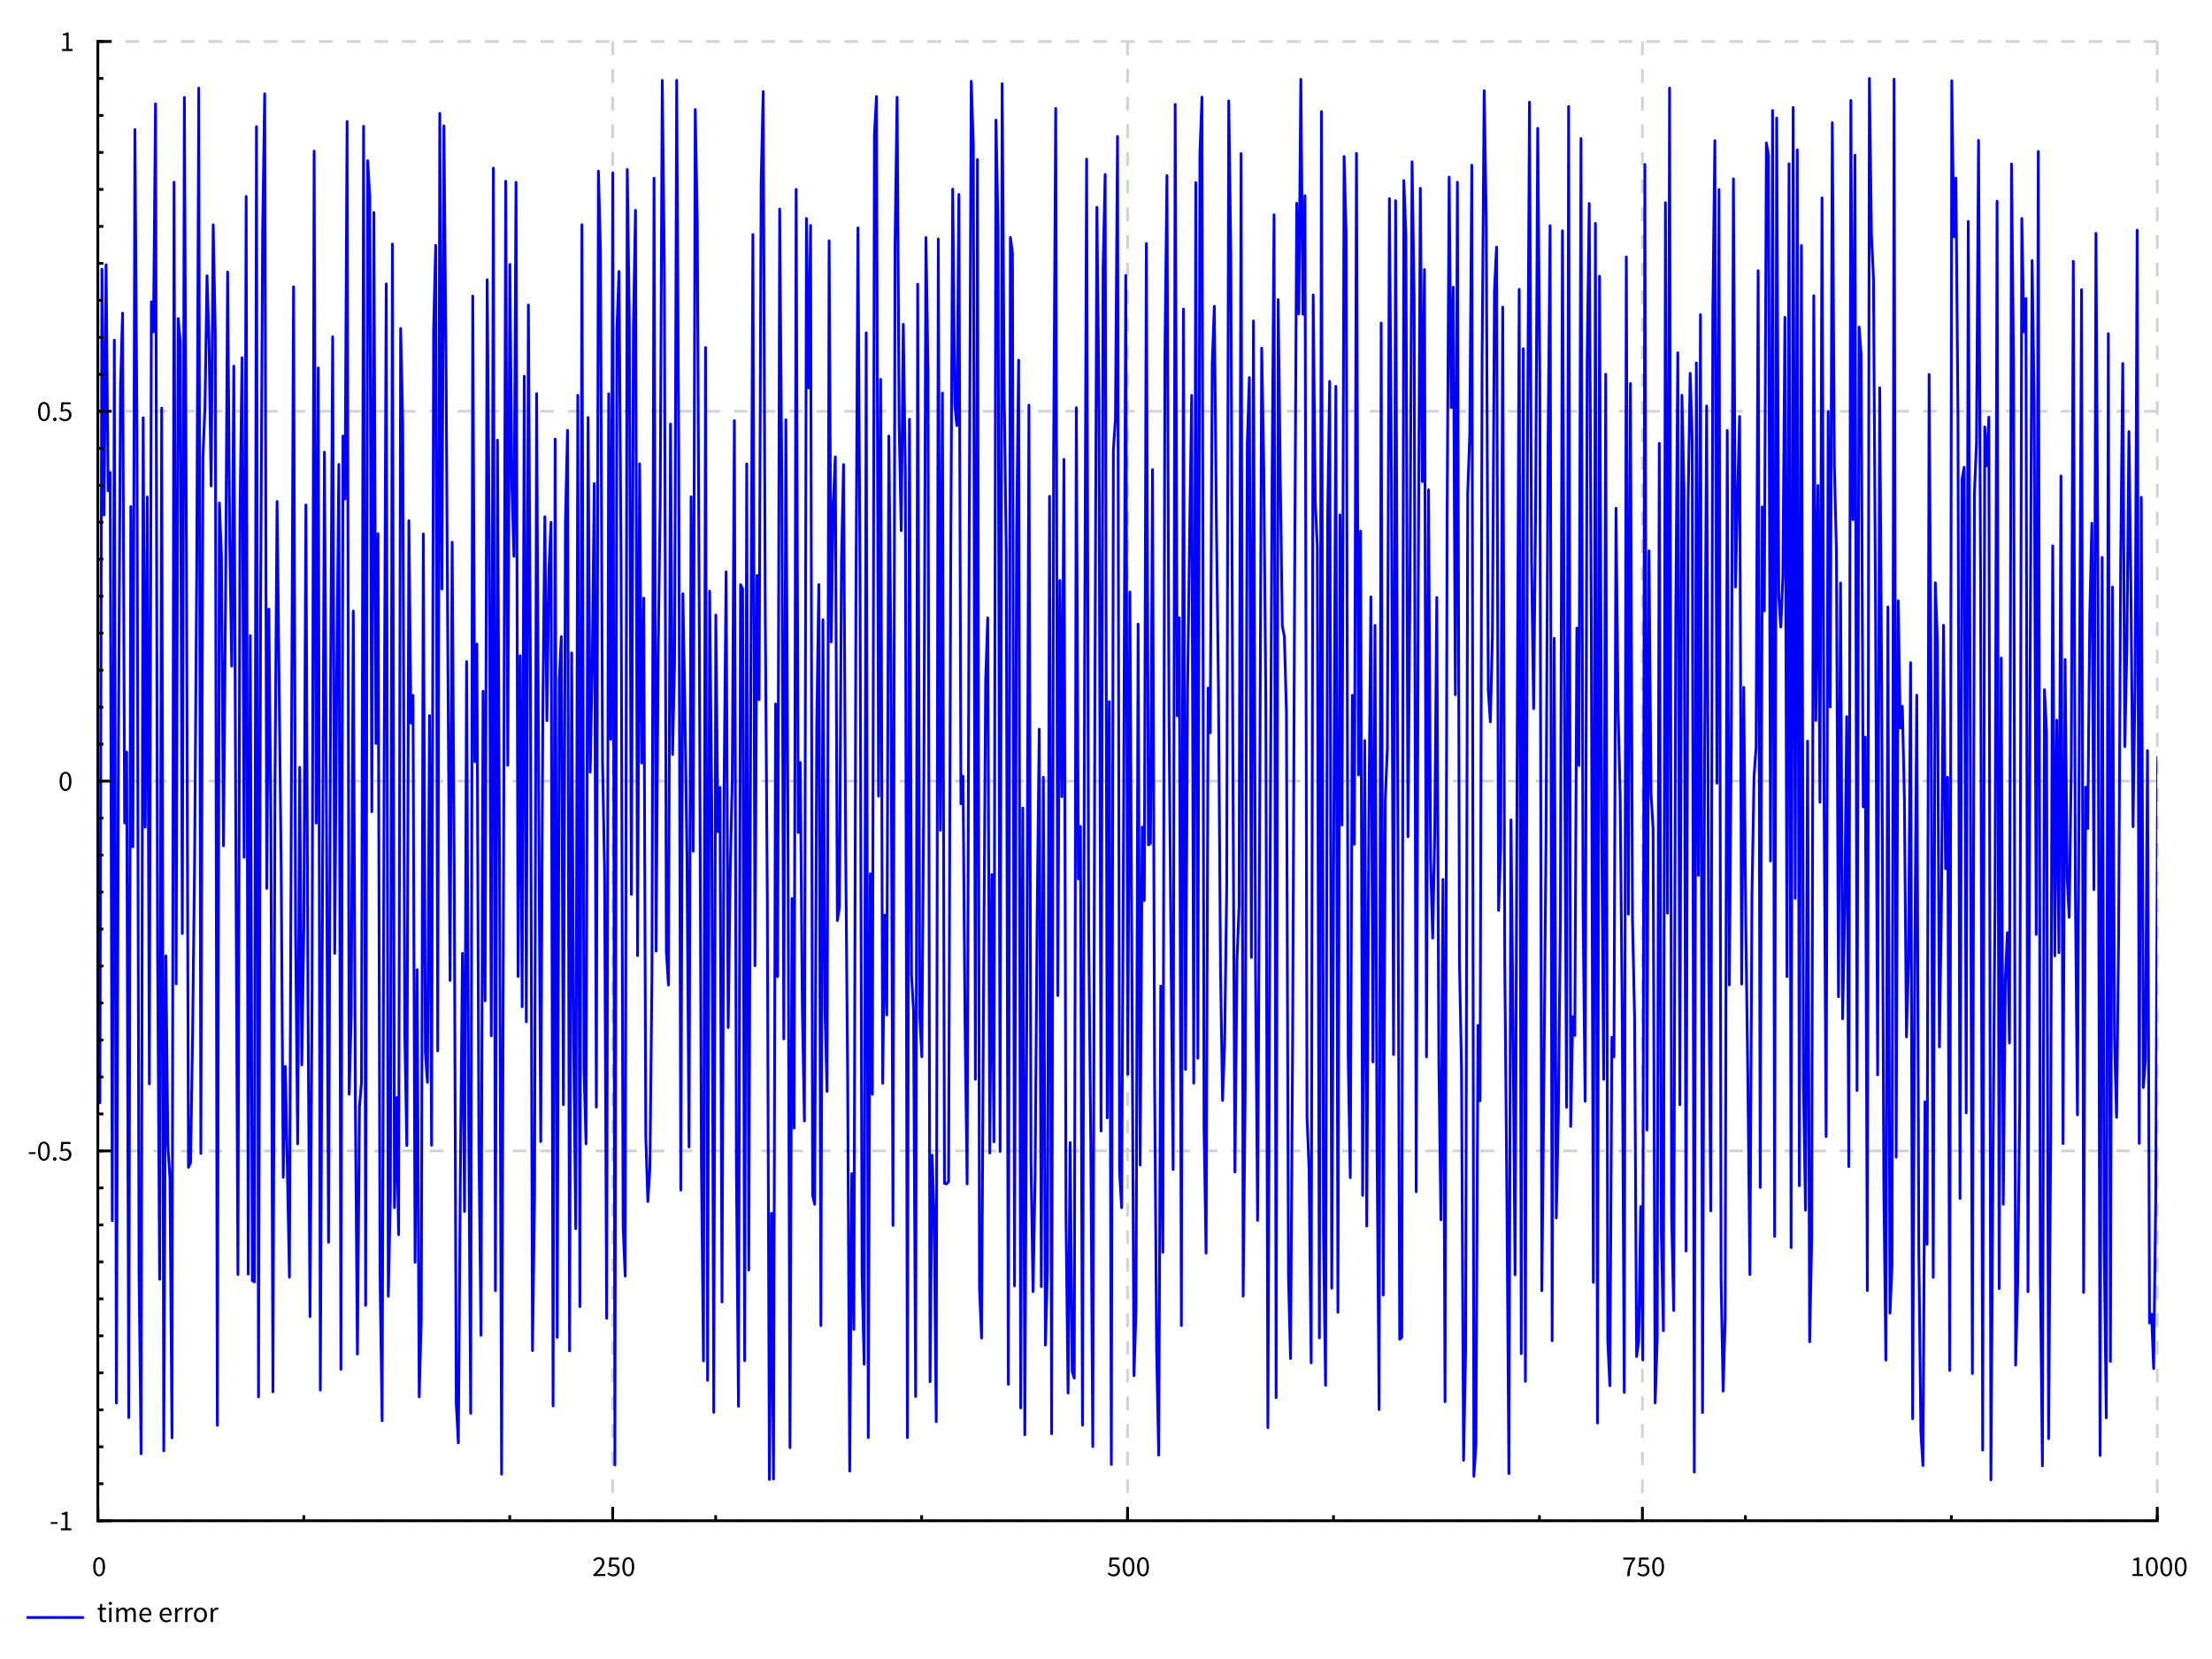<?xml version="1.0" encoding="UTF-8"?>
<!DOCTYPE svg PUBLIC "-//W3C//DTD SVG 1.1//EN"
    "http://www.w3.org/Graphics/SVG/1.1/DTD/svg11.dtd"><svg xmlns="http://www.w3.org/2000/svg" height="600" stroke-opacity="1" viewBox="0 0 800 600" font-size="1" width="800" xmlns:xlink="http://www.w3.org/1999/xlink" stroke="rgb(0,0,0)" version="1.1"><rect x="0" y="0" width="800" height="600" fill="#808080" stroke="none"/><defs></defs><defs></defs><g stroke-linejoin="bevel" stroke-opacity="0.0" fill-opacity="1.0" stroke="rgb(0,0,0)" stroke-width="0.0" fill="rgb(255,255,255)" stroke-linecap="butt" stroke-miterlimit="10.0"><path d="M 0,0 v 600 h 800 v -600 Z"/></g><defs></defs><g stroke-linejoin="miter" stroke-opacity="1.0" fill-opacity="0.0" stroke="rgb(211,211,211)" stroke-width="1" fill="rgb(0,0,0)" stroke-dashoffset="0.0" stroke-linecap="butt" stroke-miterlimit="10.0" stroke-dasharray="5,5"><path d="M 35.389,15 v 535 "/></g><defs></defs><g stroke-linejoin="miter" stroke-opacity="1.0" fill-opacity="0.0" stroke="rgb(211,211,211)" stroke-width="1" fill="rgb(0,0,0)" stroke-dashoffset="0.0" stroke-linecap="butt" stroke-miterlimit="10.0" stroke-dasharray="5,5"><path d="M 221.593,15 v 535 "/></g><defs></defs><g stroke-linejoin="miter" stroke-opacity="1.0" fill-opacity="0.0" stroke="rgb(211,211,211)" stroke-width="1" fill="rgb(0,0,0)" stroke-dashoffset="0.0" stroke-linecap="butt" stroke-miterlimit="10.0" stroke-dasharray="5,5"><path d="M 407.797,15 v 535 "/></g><defs></defs><g stroke-linejoin="miter" stroke-opacity="1.0" fill-opacity="0.0" stroke="rgb(211,211,211)" stroke-width="1" fill="rgb(0,0,0)" stroke-dashoffset="0.0" stroke-linecap="butt" stroke-miterlimit="10.0" stroke-dasharray="5,5"><path d="M 594.001,15 v 535 "/></g><defs></defs><g stroke-linejoin="miter" stroke-opacity="1.0" fill-opacity="0.0" stroke="rgb(211,211,211)" stroke-width="1" fill="rgb(0,0,0)" stroke-dashoffset="0.0" stroke-linecap="butt" stroke-miterlimit="10.0" stroke-dasharray="5,5"><path d="M 780.205,15 v 535 "/></g><defs></defs><g stroke-linejoin="miter" stroke-opacity="1.0" fill-opacity="0.0" stroke="rgb(211,211,211)" stroke-width="1" fill="rgb(0,0,0)" stroke-dashoffset="0.0" stroke-linecap="butt" stroke-miterlimit="10.0" stroke-dasharray="5,5"><path d="M 35.389,550 h 744.816 "/></g><defs></defs><g stroke-linejoin="miter" stroke-opacity="1.0" fill-opacity="0.0" stroke="rgb(211,211,211)" stroke-width="1" fill="rgb(0,0,0)" stroke-dashoffset="0.0" stroke-linecap="butt" stroke-miterlimit="10.0" stroke-dasharray="5,5"><path d="M 35.389,416.25 h 744.816 "/></g><defs></defs><g stroke-linejoin="miter" stroke-opacity="1.0" fill-opacity="0.0" stroke="rgb(211,211,211)" stroke-width="1" fill="rgb(0,0,0)" stroke-dashoffset="0.0" stroke-linecap="butt" stroke-miterlimit="10.0" stroke-dasharray="5,5"><path d="M 35.389,282.5 h 744.816 "/></g><defs></defs><g stroke-linejoin="miter" stroke-opacity="1.0" fill-opacity="0.0" stroke="rgb(211,211,211)" stroke-width="1" fill="rgb(0,0,0)" stroke-dashoffset="0.0" stroke-linecap="butt" stroke-miterlimit="10.0" stroke-dasharray="5,5"><path d="M 35.389,148.75 h 744.816 "/></g><defs></defs><g stroke-linejoin="miter" stroke-opacity="1.0" fill-opacity="0.0" stroke="rgb(211,211,211)" stroke-width="1" fill="rgb(0,0,0)" stroke-dashoffset="0.0" stroke-linecap="butt" stroke-miterlimit="10.0" stroke-dasharray="5,5"><path d="M 35.389,15 h 744.816 "/></g><defs></defs><g stroke-linejoin="round" stroke-opacity="1.0" fill-opacity="0.0" stroke="rgb(0,0,255)" stroke-width="1" fill="rgb(0,0,0)" stroke-linecap="round" stroke-miterlimit="10.0"><defs><clipPath id="myClip1"><path d="M 35.389,15 v 535 h 744.816 v -535 Z"/></clipPath></defs><g clip-path="url(#myClip1)"><path d="M 36.133,398.875 l 0.745,-301.541 l 0.745,88.915 l 0.745,-90.507 l 0.745,81.743 l 0.745,-6.643 l 0.745,270.64 l 0.745,-318.47 l 0.745,384.423 l 0.745,-238.972 l 0.745,-128.435 l 0.745,-26.773 l 0.745,184.372 l 0.745,-25.652 l 0.745,240.703 l 0.745,-329.46 l 0.745,123.068 l 0.745,-259.41 l 0.745,110.075 l 0.745,303.281 l 0.745,65.559 l 0.745,-374.711 l 0.745,148.099 l 0.745,-119.476 l 0.745,212.304 l 0.745,-282.868 l 0.745,10.885 l 0.745,-82.478 l 0.745,306.615 l 0.745,118.52 l 0.745,-315.076 l 0.745,377.115 l 0.745,-179.01 l 0.745,68.468 l 0.745,11.85 l 0.745,93.999 l 0.745,-454.131 l 0.745,289.942 l 0.745,-240.649 l 0.745,8.328 l 0.745,214.126 l 0.745,-302.395 l 0.745,162.907 l 0.745,224.036 l 0.745,-1.696 l 0.745,-46.715 l 0.745,-64.51 l 0.745,-104 l 0.745,-173.397 l 0.745,385.279 l 0.745,-251.719 l 0.745,-18.158 l 0.745,-47.545 l 0.745,24.68 l 0.745,51.331 l 0.745,-94.432 l 0.745,39.165 l 0.745,395.012 l 0.745,-333.591 l 0.745,19.34 l 0.745,104.669 l 0.745,-89.648 l 0.745,-117.877 l 0.745,96.555 l 0.745,45.99 l 0.745,-108.515 l 0.745,174.175 l 0.745,154.378 l 0.745,-274.867 l 0.745,-56.728 l 0.745,180.693 l 0.745,-239.039 l 0.745,389.755 l 0.745,-230.863 l 0.745,233.266 l 0.745,0.454 l 0.745,-417.837 l 0.745,459.405 l 0.745,-285.2 l 0.745,-136.488 l 0.745,-49.592 l 0.745,287.402 l 0.745,-101.016 l 0.745,76.307 l 0.745,206.758 l 0.745,-220.444 l 0.745,-101.557 l 0.745,66.197 l 0.745,66.407 l 0.745,111.79 l 0.745,-40.067 l 0.745,36.92 l 0.745,39.269 l 0.745,-186.945 l 0.745,-171.233 l 0.745,233.115 l 0.745,76.871 l 0.745,-136.161 l 0.745,107.589 l 0.745,-50.492 l 0.745,-152.008 l 0.745,176.917 l 0.745,116.633 l 0.745,-117.924 l 0.745,-303.582 l 0.745,243.017 l 0.745,-164.638 l 0.745,369.717 l 0.745,-169.542 l 0.745,-169.693 l 0.745,134.764 l 0.745,150.996 l 0.745,-204.582 l 0.745,-122.904 l 0.745,222.991 l 0.745,-103.919 l 0.745,-72.928 l 0.745,327.301 l 0.745,-337.577 l 0.745,22.828 l 0.745,-136.55 l 0.745,351.781 l 0.745,-28.866 l 0.745,-145.863 l 0.745,176.215 l 0.745,92.5 l 0.745,-89.36 l 0.745,-8.99 l 0.745,-345.706 l 0.745,426.448 l 0.745,-413.986 l 0.745,12.824 l 0.745,222.634 l 0.745,-216.71 l 0.745,192.02 l 0.745,-75.9 l 0.745,268.37 l 0.745,52.454 l 0.745,-240.042 l 0.745,-171.086 l 0.745,366.112 l 0.745,-35.47 l 0.745,-345.06 l 0.745,348.504 l 0.745,-39.817 l 0.745,49.578 l 0.745,-327.738 l 0.745,33.915 l 0.745,220.69 l 0.745,40.929 l 0.745,-226.027 l 0.745,73.218 l 0.745,-10.022 l 0.745,205.034 l 0.745,-105.839 l 0.745,154.527 l 0.745,-28.194 l 0.745,-283.933 l 0.745,187.576 l 0.745,10.784 l 0.745,-132.656 l 0.745,155.408 l 0.745,-294.547 l 0.745,-30.905 l 0.745,291.315 l 0.745,-339.054 l 0.745,172.034 l 0.745,-167.53 l 0.745,82.867 l 0.745,119.07 l 0.745,107.153 l 0.745,-158.524 l 0.745,117.952 l 0.745,193.378 l 0.745,14.43 l 0.745,-97.641 l 0.745,-79.397 l 0.745,93.358 l 0.745,-198.903 l 0.745,162.299 l 0.745,109.613 l 0.745,-404.09 l 0.745,168.397 l 0.745,-42.576 l 0.745,181.833 l 0.745,68.2 l 0.745,-232.925 l 0.745,111.955 l 0.745,-260.798 l 0.745,93.359 l 0.745,180.1 l 0.745,-313.81 l 0.745,406.015 l 0.745,-307.64 l 0.745,154.251 l 0.745,219.722 l 0.745,-230.138 l 0.745,-237.475 l 0.745,211.22 l 0.745,-181.147 l 0.745,80.421 l 0.745,25.169 l 0.745,-135.249 l 0.745,287.175 l 0.745,-115.982 l 0.745,126.938 l 0.745,-228.042 l 0.745,233.501 l 0.745,-259.233 l 0.745,132.575 l 0.745,245.588 l 0.745,-56.075 l 0.745,-290.053 l 0.745,142.665 l 0.745,127.856 l 0.745,-154.336 l 0.745,-71.655 l 0.745,73.748 l 0.745,-54.879 l 0.745,-16.858 l 0.745,319.573 l 0.745,-349.685 l 0.745,324.892 l 0.745,-238.061 l 0.745,-15.375 l 0.745,169.296 l 0.745,-210.728 l 0.745,-33.2 l 0.745,332.954 l 0.745,-252.435 l 0.745,143.172 l 0.745,65.053 l 0.745,-301.391 l 0.745,329.585 l 0.745,-391.279 l 0.745,305.113 l 0.745,27.305 l 0.745,-262.694 l 0.745,128.263 l 0.745,-38.49 l 0.745,-65.878 l 0.745,225.523 l 0.745,-338.521 l 0.745,28.761 l 0.745,184.664 l 0.745,40.365 l 0.745,161.11 l 0.745,-334.39 l 0.745,124.995 l 0.745,-204.87 l 0.745,467.293 l 0.745,-410.926 l 0.745,-20.718 l 0.745,105.634 l 0.745,239.914 l 0.745,17.794 l 0.745,-400.207 l 0.745,54.631 l 0.745,207.557 l 0.745,-205.281 l 0.745,-42.153 l 0.745,269.553 l 0.745,-177.855 l 0.745,108.199 l 0.745,-59.661 l 0.745,194.41 l 0.745,23.859 l 0.745,-12.15 l 0.745,-69.63 l 0.745,-288.368 l 0.745,279.546 l 0.745,-107.634 l 0.745,-55.113 l 0.745,-152.143 l 0.745,68.007 l 0.745,247.175 l 0.745,11.999 l 0.745,-202.921 l 0.745,119.551 l 0.745,-34.286 l 0.745,-209.542 l 0.745,134.303 l 0.745,267.069 l 0.745,-215.691 l 0.745,41.54 l 0.745,53.164 l 0.745,105.396 l 0.745,-235.187 l 0.745,128.214 l 0.745,-268.255 l 0.745,40.59 l 0.745,150.264 l 0.745,189.378 l 0.745,72.353 l 0.745,-366.486 l 0.745,373.522 l 0.745,-285.412 l 0.745,76.149 l 0.745,220.849 l 0.745,-288.378 l 0.745,78.347 l 0.745,-16.008 l 0.745,186.105 l 0.745,-185.574 l 0.745,-78.495 l 0.745,164.835 l 0.745,-56.794 l 0.745,-34.02 l 0.745,-128.704 l 0.745,271.728 l 0.745,84.745 l 0.745,-297.17 l 0.745,1.556 l 0.745,279.11 l 0.745,-324.329 l 0.745,291.568 l 0.745,-218.442 l 0.745,-156.079 l 0.745,264.442 l 0.745,-141.168 l 0.745,44.949 l 0.745,-187.061 l 0.745,-32.852 l 0.745,189.022 l 0.745,103.727 l 0.745,209.212 l 0.745,-96.295 l 0.745,96.081 l 0.745,-280.277 l 0.745,98.593 l 0.745,-277.567 l 0.745,94.469 l 0.745,205.644 l 0.745,-223.916 l 0.745,146.226 l 0.745,225.526 l 0.745,-198.602 l 0.745,83.017 l 0.745,-339.477 l 0.745,232.555 l 0.745,-25.289 l 0.745,88.638 l 0.745,41.023 l 0.745,-326.406 l 0.745,61.263 l 0.745,-58.766 l 0.745,350.8 l 0.745,3.228 l 0.745,-173.592 l 0.745,-50.544 l 0.745,268.009 l 0.745,-255.297 l 0.745,141.29 l 0.745,29.305 l 0.745,-307.635 l 0.745,145.079 l 0.745,-49.746 l 0.745,-17.181 l 0.745,167.72 l 0.745,-4.685 l 0.745,-124.978 l 0.745,-35.275 l 0.745,135.173 l 0.745,87.26 l 0.745,141.609 l 0.745,-107.6 l 0.745,56.319 l 0.745,-260.985 l 0.745,-137.385 l 0.745,124.536 l 0.745,254.112 l 0.745,32.342 l 0.745,-373.035 l 0.745,399.559 l 0.745,-203.9 l 0.745,79.744 l 0.745,-347.048 l 0.745,-13.825 l 0.745,253.034 l 0.745,-150.716 l 0.745,254.568 l 0.745,-60.826 l 0.745,36.137 l 0.745,-209.421 l 0.745,78.669 l 0.745,206.878 l 0.745,-354.853 l 0.745,-53.183 l 0.745,118.272 l 0.745,38.471 l 0.745,-74.639 l 0.745,53.621 l 0.745,349.028 l 0.745,-368.289 l 0.745,201 l 0.745,13.09 l 0.745,139.325 l 0.745,-402.293 l 0.745,264.528 l 0.745,14.906 l 0.745,-102.096 l 0.745,-194.193 l 0.745,48.457 l 0.745,365.309 l 0.745,-81.875 l 0.745,23 l 0.745,73.394 l 0.745,-427.785 l 0.745,213.848 l 0.745,-158.11 l 0.745,285.838 l 0.745,0.19 l 0.745,-0.926 l 0.745,-220.461 l 0.745,-138.393 l 0.745,77.604 l 0.745,7.93 l 0.745,-83.606 l 0.745,220.383 l 0.745,-9.995 l 0.745,90.498 l 0.745,56.989 l 0.745,-233.551 l 0.745,-165.256 l 0.745,23.215 l 0.745,337.745 l 0.745,-332.647 l 0.745,408 l 0.745,18.224 l 0.745,-130.05 l 0.745,-107.855 l 0.745,-22.591 l 0.745,193.573 l 0.745,-100.684 l 0.745,96.619 l 0.745,-369.527 l 0.745,39.253 l 0.745,333.789 l 0.745,-386.193 l 0.745,113.156 l 0.745,56.644 l 0.745,300.601 l 0.745,-414.793 l 0.745,5.659 l 0.745,373.545 l 0.745,-272.233 l 0.745,-62.585 l 0.745,378.932 l 0.745,-216.958 l 0.745,226.669 l 0.745,-160.696 l 0.745,-211.691 l 0.745,273.221 l 0.745,47.388 l 0.745,-42.051 l 0.745,-95.279 l 0.745,-66.053 l 0.745,201.599 l 0.745,-184.207 l 0.745,205.33 l 0.745,-27.964 l 0.745,-278.997 l 0.745,339.025 l 0.745,-355.728 l 0.745,-123.587 l 0.745,320.85 l 0.745,-150.132 l 0.745,78.202 l 0.745,-121.965 l 0.745,274.798 l 0.745,62.845 l 0.745,-90.59 l 0.745,82.719 l 0.745,2.477 l 0.745,-350.962 l 0.745,170.419 l 0.745,-18.991 l 0.745,216.566 l 0.745,-268.478 l 0.745,-189.419 l 0.745,279.023 l 0.745,75.385 l 0.745,111.235 l 0.745,-266.698 l 0.745,-181.522 l 0.745,71.415 l 0.745,262.672 l 0.745,-311.988 l 0.745,-33.953 l 0.745,341.171 l 0.745,-150.534 l 0.745,275.889 l 0.745,-366.939 l 0.745,-11.234 l 0.745,-102.101 l 0.745,374.352 l 0.745,13.075 l 0.745,-146.426 l 0.745,-190.739 l 0.745,288.897 l 0.745,-174.425 l 0.745,138.479 l 0.745,144.964 l 0.745,-24.14 l 0.745,-247.697 l 0.745,195.657 l 0.745,-122.251 l 0.745,26.573 l 0.745,-237.643 l 0.745,217.505 l 0.745,-0.495 l 0.745,-135.212 l 0.745,220.017 l 0.745,98.537 l 0.745,37.883 l 0.745,-169.64 l 0.745,96.27 l 0.745,-323.25 l 0.745,-66.146 l 0.745,195.356 l 0.745,86.845 l 0.745,77.238 l 0.745,-385.196 l 0.745,221.134 l 0.745,-35.475 l 0.745,255.984 l 0.745,-367.643 l 0.745,275.022 l 0.745,-137.672 l 0.745,-55.704 l 0.745,-50.424 l 0.745,248.765 l 0.745,-325.689 l 0.745,316.681 l 0.745,-327.164 l 0.745,-20.46 l 0.745,372.277 l 0.745,45.829 l 0.745,-204.361 l 0.745,16.161 l 0.745,-133.721 l 0.745,-20.542 l 0.745,77.637 l 0.745,60.828 l 0.745,101.154 l 0.745,47.62 l 0.745,-20.921 l 0.745,-55.647 l 0.745,-284.953 l 0.745,54.914 l 0.745,182.12 l 0.745,150.38 l 0.745,-76.424 l 0.745,-19.536 l 0.745,-272.382 l 0.745,413.233 l 0.745,-75.532 l 0.745,-232.406 l 0.745,-24.282 l 0.745,209.728 l 0.745,-230.223 l 0.745,233.918 l 0.745,91.397 l 0.745,-142.167 l 0.745,-173.319 l 0.745,43.11 l 0.745,84.722 l 0.745,262.623 l 0.745,-191.178 l 0.745,-146.44 l 0.745,-101.052 l 0.745,427.786 l 0.745,-397.109 l 0.745,63.286 l 0.745,54.789 l 0.745,3.73 l 0.745,27.104 l 0.745,204.685 l 0.745,29.377 l 0.745,-112.848 l 0.745,-170.396 l 0.745,-134.589 l 0.745,40.015 l 0.745,-84.816 l 0.745,84.976 l 0.745,-42.886 l 0.745,333.317 l 0.745,18.713 l 0.745,70.069 l 0.745,-386.191 l 0.745,74.748 l 0.745,16.409 l 0.745,286.031 l 0.745,-443.512 l 0.745,406.336 l 0.745,54.326 l 0.745,-313.238 l 0.745,-49.847 l 0.745,327.973 l 0.745,-165.289 l 0.745,-160.876 l 0.745,334.858 l 0.745,-288.379 l 0.745,112.159 l 0.745,-241.8 l 0.745,28.568 l 0.745,297.557 l 0.745,43.201 l 0.745,-174.428 l 0.745,53.849 l 0.745,-249.838 l 0.745,224.771 l 0.745,-88.178 l 0.745,240.235 l 0.745,-164.494 l 0.745,175.584 l 0.745,-145.072 l 0.745,-82.472 l 0.745,168.185 l 0.745,-157.882 l 0.745,190.347 l 0.745,93.272 l 0.745,-392.962 l 0.745,351.547 l 0.745,-179.346 l 0.745,-18.439 l 0.745,-198.737 l 0.745,101.004 l 0.745,208.529 l 0.745,-308.837 l 0.745,206.477 l 0.745,205.326 l 0.745,-0.715 l 0.745,-418.32 l 0.745,19.571 l 0.745,217.725 l 0.745,-94.888 l 0.745,-149.21 l 0.745,49.74 l 0.745,322.743 l 0.745,-219.269 l 0.745,-143.655 l 0.745,106.088 l 0.745,-76.677 l 0.745,284.744 l 0.745,-205.067 l 0.745,134.195 l 0.745,27.923 l 0.745,-37.848 l 0.745,-85.33 l 0.745,168.098 l 0.745,56.984 l 0.745,-123.12 l 0.745,188.897 l 0.745,-319.465 l 0.745,-123.449 l 0.745,83.369 l 0.745,-43.568 l 0.745,147.427 l 0.745,-185.377 l 0.745,281.72 l 0.745,39.603 l 0.745,140.916 l 0.745,-40.191 l 0.745,-309.331 l 0.745,-21.434 l 0.745,-97.425 l 0.745,474.16 l 0.745,-11.338 l 0.745,-151.74 l 0.745,27.296 l 0.745,-269.03 l 0.745,-96.303 l 0.745,46.952 l 0.745,169.991 l 0.745,11.337 l 0.745,-31.555 l 0.745,-124.424 l 0.745,-15.753 l 0.745,239.9 l 0.745,-22.626 l 0.745,-195.549 l 0.745,237.079 l 0.745,81.904 l 0.745,102.905 l 0.745,-236.458 l 0.745,74.203 l 0.745,90.35 l 0.745,-185.673 l 0.745,-170.736 l 0.745,384.891 l 0.745,-363.414 l 0.745,373.466 l 0.745,-333.493 l 0.745,-129.156 l 0.745,165.902 l 0.745,53.451 l 0.745,-74.3 l 0.745,-135.598 l 0.745,89.337 l 0.745,331.073 l 0.745,-77.083 l 0.745,-84.09 l 0.745,-143.041 l 0.745,-80.99 l 0.745,403.295 l 0.745,-254.039 l 0.745,209.613 l 0.745,-37.121 l 0.745,-71.244 l 0.745,-248.646 l 0.745,176.862 l 0.745,140.128 l 0.745,-361.968 l 0.745,368.9 l 0.745,-39.703 l 0.745,6.805 l 0.745,-147.327 l 0.745,49.64 l 0.745,-226.694 l 0.745,278.081 l 0.745,70.079 l 0.745,-268.442 l 0.745,-56.231 l 0.745,152.401 l 0.745,237.795 l 0.745,-382.999 l 0.745,433.864 l 0.745,-414.749 l 0.745,193.698 l 0.745,96.746 l 0.745,-255.011 l 0.745,349.076 l 0.745,16.736 l 0.745,-125.981 l 0.745,7.103 l 0.745,-198.47 l 0.745,73.29 l 0.745,30.163 l 0.745,77.713 l 0.745,138.592 l 0.745,-410.62 l 0.745,237.674 l 0.745,-191.917 l 0.745,193.944 l 0.745,34.859 l 0.745,123.111 l 0.745,-5.688 l 0.745,-48.529 l 0.745,55.471 l 0.745,-432.388 l 0.745,349.221 l 0.745,-209.506 l 0.745,87.788 l 0.745,12.601 l 0.745,207.797 l 0.745,-23.367 l 0.745,-323.683 l 0.745,285.546 l 0.745,35.398 l 0.745,-407.981 l 0.745,256.996 l 0.745,-298.432 l 0.745,407.514 l 0.745,34.586 l 0.745,-250.065 l 0.745,-96.299 l 0.745,271.945 l 0.745,-256.587 l 0.745,34.572 l 0.745,274.913 l 0.745,-270.338 l 0.745,-47.099 l 0.745,24.076 l 0.745,373.328 l 0.745,-401.16 l 0.745,185.334 l 0.745,-202.767 l 0.745,397.074 l 0.745,-238.144 l 0.745,-125.919 l 0.745,200.425 l 0.745,90.66 l 0.745,-326.185 l 0.745,-60.864 l 0.745,232.406 l 0.745,-214.744 l 0.745,393.565 l 0.745,41.042 l 0.745,-26.34 l 0.745,-321.108 l 0.745,200.537 l 0.745,-93.314 l 0.745,-198.224 l 0.745,147.623 l 0.745,-32.465 l 0.745,-29.206 l 0.745,205.262 l 0.745,-107.292 l 0.745,86.005 l 0.745,55.307 l 0.745,71.049 l 0.745,-137.254 l 0.745,-42.721 l 0.745,-10.806 l 0.745,-172.281 l 0.745,331.548 l 0.745,-246.125 l 0.745,37.624 l 0.745,-169.255 l 0.745,4.525 l 0.745,255.183 l 0.745,-271.424 l 0.745,407.192 l 0.745,-404.456 l 0.745,172.862 l 0.745,11.222 l 0.745,-18.308 l 0.745,-93.735 l 0.745,238.439 l 0.745,-293.978 l 0.745,392.007 l 0.745,-412.34 l 0.745,286.014 l 0.745,-270.699 l 0.745,374.606 l 0.745,-339.986 l 0.745,303.377 l 0.745,45.484 l 0.745,-169.633 l 0.745,217.226 l 0.745,-37.363 l 0.745,-340.952 l 0.745,153.605 l 0.745,-84.962 l 0.745,114.561 l 0.745,-218.588 l 0.745,215.064 l 0.745,124.404 l 0.745,-262.27 l 0.745,106.919 l 0.745,-211.321 l 0.745,124.13 l 0.745,30.582 l 0.745,161.427 l 0.745,-149.653 l 0.745,157.588 l 0.745,-38.134 l 0.745,-71.15 l 0.745,162.767 l 0.745,-385.582 l 0.745,151.608 l 0.745,-131.832 l 0.745,338.298 l 0.745,-276.143 l 0.745,9.942 l 0.745,163.575 l 0.745,-25.223 l 0.745,200.181 l 0.745,-438.361 l 0.745,56.508 l 0.745,16.06 l 0.745,120.724 l 0.745,167.065 l 0.745,-248.494 l 0.745,111.366 l 0.745,176.288 l 0.745,64.02 l 0.745,-272.426 l 0.745,255.432 l 0.745,-17.449 l 0.745,-428.854 l 0.745,389.919 l 0.745,-201.272 l 0.745,46.043 l 0.745,-7.872 l 0.745,33.683 l 0.745,85.885 l 0.745,-26.661 l 0.745,-108.709 l 0.745,273.474 l 0.745,-160.546 l 0.745,-101.157 l 0.745,200.575 l 0.745,65.704 l 0.745,12.346 l 0.745,-131.559 l 0.745,51.528 l 0.745,-314.583 l 0.745,124.756 l 0.745,201.785 l 0.745,-251.207 l 0.745,20.672 l 0.745,147.192 l 0.745,-53.294 l 0.745,-99.187 l 0.745,88.053 l 0.745,-33.08 l 0.745,214.53 l 0.745,-466.441 l 0.745,56.442 l 0.745,-21.24 l 0.745,85.658 l 0.745,283.379 l 0.745,-260.021 l 0.745,-4.433 l 0.745,233.499 l 0.745,-322.421 l 0.745,188.114 l 0.745,228.581 l 0.745,-318.331 l 0.745,-18.313 l 0.745,-109.353 l 0.745,162.034 l 0.745,311.665 l 0.745,-370.065 l 0.745,14.059 l 0.745,-17.595 l 0.745,384.369 l 0.745,-115.555 l 0.745,-93.847 l 0.745,-253.053 l 0.745,393.28 l 0.745,-228.089 l 0.745,197.568 l 0.745,-81.348 l 0.745,-16.858 l 0.745,39.879 l 0.745,-317.914 l 0.745,73.841 l 0.745,360.604 l 0.745,-30.294 l 0.745,-64.331 l 0.745,-320.086 l 0.745,40.978 l 0.745,-12.027 l 0.745,359.157 l 0.745,-219.651 l 0.745,-153.248 l 0.745,51.542 l 0.745,192.141 l 0.745,-283.127 l 0.745,406.352 l 0.745,68.982 l 0.745,-280.684 l 0.745,14.783 l 0.745,256.07 l 0.745,-107.516 l 0.745,-215.382 l 0.745,148.336 l 0.745,-85.272 l 0.745,84.111 l 0.745,-172.419 l 0.745,241.455 l 0.745,-175.102 l 0.745,78.609 l 0.745,14.651 l 0.745,-54.287 l 0.745,-182.977 l 0.745,227.341 l 0.745,81.368 l 0.745,-154.135 l 0.745,-144.293 l 0.745,362.625 l 0.745,-182.711 l 0.745,14.955 l 0.745,-77.526 l 0.745,-32.889 l 0.745,132.506 l 0.745,-237.349 l 0.745,131.523 l 0.745,310.495 l 0.745,-324.828 l 0.745,249.999 l 0.745,61.185 l 0.745,-392.096 l 0.745,371.692 l 0.745,-280.043 l 0.745,163.213 l 0.745,28.59 l 0.745,-65.515 l 0.745,-136.338 l 0.745,-70.803 l 0.745,138.545 l 0.745,-35.977 l 0.745,-77.942 l 0.745,59.361 l 0.745,83.552 l 0.745,-52.827 l 0.745,-162.925 l 0.745,330.268 l 0.745,-233.678 l 0.745,213.468 l 0.745,-10.178 l 0.745,-111.684 l 0.745,207 l 0.745,-3.175 l 0.745,19.677 l 0.745,-61.007 l 0.745,-160.154 "/></g></g><defs></defs><g stroke-linejoin="miter" stroke-opacity="1.0" fill-opacity="0.0" stroke="rgb(0,0,0)" stroke-width="1" fill="rgb(0,0,0)" stroke-linecap="square" stroke-miterlimit="10.0"><path d="M 35.389,550 v -535 "/></g><defs></defs><g stroke-linejoin="miter" stroke-opacity="1.0" fill-opacity="0.0" stroke="rgb(0,0,0)" stroke-width="1" fill="rgb(0,0,0)" stroke-linecap="butt" stroke-miterlimit="10.0"><path d="M 35.389,550 h 2 "/></g><defs></defs><g stroke-linejoin="miter" stroke-opacity="1.0" fill-opacity="0.0" stroke="rgb(0,0,0)" stroke-width="1" fill="rgb(0,0,0)" stroke-linecap="butt" stroke-miterlimit="10.0"><path d="M 35.389,536.625 h 2 "/></g><defs></defs><g stroke-linejoin="miter" stroke-opacity="1.0" fill-opacity="0.0" stroke="rgb(0,0,0)" stroke-width="1" fill="rgb(0,0,0)" stroke-linecap="butt" stroke-miterlimit="10.0"><path d="M 35.389,523.25 h 2 "/></g><defs></defs><g stroke-linejoin="miter" stroke-opacity="1.0" fill-opacity="0.0" stroke="rgb(0,0,0)" stroke-width="1" fill="rgb(0,0,0)" stroke-linecap="butt" stroke-miterlimit="10.0"><path d="M 35.389,509.875 h 2 "/></g><defs></defs><g stroke-linejoin="miter" stroke-opacity="1.0" fill-opacity="0.0" stroke="rgb(0,0,0)" stroke-width="1" fill="rgb(0,0,0)" stroke-linecap="butt" stroke-miterlimit="10.0"><path d="M 35.389,496.5 h 2 "/></g><defs></defs><g stroke-linejoin="miter" stroke-opacity="1.0" fill-opacity="0.0" stroke="rgb(0,0,0)" stroke-width="1" fill="rgb(0,0,0)" stroke-linecap="butt" stroke-miterlimit="10.0"><path d="M 35.389,483.125 h 2 "/></g><defs></defs><g stroke-linejoin="miter" stroke-opacity="1.0" fill-opacity="0.0" stroke="rgb(0,0,0)" stroke-width="1" fill="rgb(0,0,0)" stroke-linecap="butt" stroke-miterlimit="10.0"><path d="M 35.389,469.75 h 2 "/></g><defs></defs><g stroke-linejoin="miter" stroke-opacity="1.0" fill-opacity="0.0" stroke="rgb(0,0,0)" stroke-width="1" fill="rgb(0,0,0)" stroke-linecap="butt" stroke-miterlimit="10.0"><path d="M 35.389,456.375 h 2 "/></g><defs></defs><g stroke-linejoin="miter" stroke-opacity="1.0" fill-opacity="0.0" stroke="rgb(0,0,0)" stroke-width="1" fill="rgb(0,0,0)" stroke-linecap="butt" stroke-miterlimit="10.0"><path d="M 35.389,443 h 2 "/></g><defs></defs><g stroke-linejoin="miter" stroke-opacity="1.0" fill-opacity="0.0" stroke="rgb(0,0,0)" stroke-width="1" fill="rgb(0,0,0)" stroke-linecap="butt" stroke-miterlimit="10.0"><path d="M 35.389,429.625 h 2 "/></g><defs></defs><g stroke-linejoin="miter" stroke-opacity="1.0" fill-opacity="0.0" stroke="rgb(0,0,0)" stroke-width="1" fill="rgb(0,0,0)" stroke-linecap="butt" stroke-miterlimit="10.0"><path d="M 35.389,416.25 h 2 "/></g><defs></defs><g stroke-linejoin="miter" stroke-opacity="1.0" fill-opacity="0.0" stroke="rgb(0,0,0)" stroke-width="1" fill="rgb(0,0,0)" stroke-linecap="butt" stroke-miterlimit="10.0"><path d="M 35.389,402.875 h 2 "/></g><defs></defs><g stroke-linejoin="miter" stroke-opacity="1.0" fill-opacity="0.0" stroke="rgb(0,0,0)" stroke-width="1" fill="rgb(0,0,0)" stroke-linecap="butt" stroke-miterlimit="10.0"><path d="M 35.389,389.5 h 2 "/></g><defs></defs><g stroke-linejoin="miter" stroke-opacity="1.0" fill-opacity="0.0" stroke="rgb(0,0,0)" stroke-width="1" fill="rgb(0,0,0)" stroke-linecap="butt" stroke-miterlimit="10.0"><path d="M 35.389,376.125 h 2 "/></g><defs></defs><g stroke-linejoin="miter" stroke-opacity="1.0" fill-opacity="0.0" stroke="rgb(0,0,0)" stroke-width="1" fill="rgb(0,0,0)" stroke-linecap="butt" stroke-miterlimit="10.0"><path d="M 35.389,362.75 h 2 "/></g><defs></defs><g stroke-linejoin="miter" stroke-opacity="1.0" fill-opacity="0.0" stroke="rgb(0,0,0)" stroke-width="1" fill="rgb(0,0,0)" stroke-linecap="butt" stroke-miterlimit="10.0"><path d="M 35.389,349.375 h 2 "/></g><defs></defs><g stroke-linejoin="miter" stroke-opacity="1.0" fill-opacity="0.0" stroke="rgb(0,0,0)" stroke-width="1" fill="rgb(0,0,0)" stroke-linecap="butt" stroke-miterlimit="10.0"><path d="M 35.389,336 h 2 "/></g><defs></defs><g stroke-linejoin="miter" stroke-opacity="1.0" fill-opacity="0.0" stroke="rgb(0,0,0)" stroke-width="1" fill="rgb(0,0,0)" stroke-linecap="butt" stroke-miterlimit="10.0"><path d="M 35.389,322.625 h 2 "/></g><defs></defs><g stroke-linejoin="miter" stroke-opacity="1.0" fill-opacity="0.0" stroke="rgb(0,0,0)" stroke-width="1" fill="rgb(0,0,0)" stroke-linecap="butt" stroke-miterlimit="10.0"><path d="M 35.389,309.25 h 2 "/></g><defs></defs><g stroke-linejoin="miter" stroke-opacity="1.0" fill-opacity="0.0" stroke="rgb(0,0,0)" stroke-width="1" fill="rgb(0,0,0)" stroke-linecap="butt" stroke-miterlimit="10.0"><path d="M 35.389,295.875 h 2 "/></g><defs></defs><g stroke-linejoin="miter" stroke-opacity="1.0" fill-opacity="0.0" stroke="rgb(0,0,0)" stroke-width="1" fill="rgb(0,0,0)" stroke-linecap="butt" stroke-miterlimit="10.0"><path d="M 35.389,282.5 h 2 "/></g><defs></defs><g stroke-linejoin="miter" stroke-opacity="1.0" fill-opacity="0.0" stroke="rgb(0,0,0)" stroke-width="1" fill="rgb(0,0,0)" stroke-linecap="butt" stroke-miterlimit="10.0"><path d="M 35.389,269.125 h 2 "/></g><defs></defs><g stroke-linejoin="miter" stroke-opacity="1.0" fill-opacity="0.0" stroke="rgb(0,0,0)" stroke-width="1" fill="rgb(0,0,0)" stroke-linecap="butt" stroke-miterlimit="10.0"><path d="M 35.389,255.75 h 2 "/></g><defs></defs><g stroke-linejoin="miter" stroke-opacity="1.0" fill-opacity="0.0" stroke="rgb(0,0,0)" stroke-width="1" fill="rgb(0,0,0)" stroke-linecap="butt" stroke-miterlimit="10.0"><path d="M 35.389,242.375 h 2 "/></g><defs></defs><g stroke-linejoin="miter" stroke-opacity="1.0" fill-opacity="0.0" stroke="rgb(0,0,0)" stroke-width="1" fill="rgb(0,0,0)" stroke-linecap="butt" stroke-miterlimit="10.0"><path d="M 35.389,229 h 2 "/></g><defs></defs><g stroke-linejoin="miter" stroke-opacity="1.0" fill-opacity="0.0" stroke="rgb(0,0,0)" stroke-width="1" fill="rgb(0,0,0)" stroke-linecap="butt" stroke-miterlimit="10.0"><path d="M 35.389,215.625 h 2 "/></g><defs></defs><g stroke-linejoin="miter" stroke-opacity="1.0" fill-opacity="0.0" stroke="rgb(0,0,0)" stroke-width="1" fill="rgb(0,0,0)" stroke-linecap="butt" stroke-miterlimit="10.0"><path d="M 35.389,202.25 h 2 "/></g><defs></defs><g stroke-linejoin="miter" stroke-opacity="1.0" fill-opacity="0.0" stroke="rgb(0,0,0)" stroke-width="1" fill="rgb(0,0,0)" stroke-linecap="butt" stroke-miterlimit="10.0"><path d="M 35.389,188.875 h 2 "/></g><defs></defs><g stroke-linejoin="miter" stroke-opacity="1.0" fill-opacity="0.0" stroke="rgb(0,0,0)" stroke-width="1" fill="rgb(0,0,0)" stroke-linecap="butt" stroke-miterlimit="10.0"><path d="M 35.389,175.5 h 2 "/></g><defs></defs><g stroke-linejoin="miter" stroke-opacity="1.0" fill-opacity="0.0" stroke="rgb(0,0,0)" stroke-width="1" fill="rgb(0,0,0)" stroke-linecap="butt" stroke-miterlimit="10.0"><path d="M 35.389,162.125 h 2 "/></g><defs></defs><g stroke-linejoin="miter" stroke-opacity="1.0" fill-opacity="0.0" stroke="rgb(0,0,0)" stroke-width="1" fill="rgb(0,0,0)" stroke-linecap="butt" stroke-miterlimit="10.0"><path d="M 35.389,148.75 h 2 "/></g><defs></defs><g stroke-linejoin="miter" stroke-opacity="1.0" fill-opacity="0.0" stroke="rgb(0,0,0)" stroke-width="1" fill="rgb(0,0,0)" stroke-linecap="butt" stroke-miterlimit="10.0"><path d="M 35.389,135.375 h 2 "/></g><defs></defs><g stroke-linejoin="miter" stroke-opacity="1.0" fill-opacity="0.0" stroke="rgb(0,0,0)" stroke-width="1" fill="rgb(0,0,0)" stroke-linecap="butt" stroke-miterlimit="10.0"><path d="M 35.389,122 h 2 "/></g><defs></defs><g stroke-linejoin="miter" stroke-opacity="1.0" fill-opacity="0.0" stroke="rgb(0,0,0)" stroke-width="1" fill="rgb(0,0,0)" stroke-linecap="butt" stroke-miterlimit="10.0"><path d="M 35.389,108.625 h 2 "/></g><defs></defs><g stroke-linejoin="miter" stroke-opacity="1.0" fill-opacity="0.0" stroke="rgb(0,0,0)" stroke-width="1" fill="rgb(0,0,0)" stroke-linecap="butt" stroke-miterlimit="10.0"><path d="M 35.389,95.25 h 2 "/></g><defs></defs><g stroke-linejoin="miter" stroke-opacity="1.0" fill-opacity="0.0" stroke="rgb(0,0,0)" stroke-width="1" fill="rgb(0,0,0)" stroke-linecap="butt" stroke-miterlimit="10.0"><path d="M 35.389,81.875 h 2 "/></g><defs></defs><g stroke-linejoin="miter" stroke-opacity="1.0" fill-opacity="0.0" stroke="rgb(0,0,0)" stroke-width="1" fill="rgb(0,0,0)" stroke-linecap="butt" stroke-miterlimit="10.0"><path d="M 35.389,68.5 h 2 "/></g><defs></defs><g stroke-linejoin="miter" stroke-opacity="1.0" fill-opacity="0.0" stroke="rgb(0,0,0)" stroke-width="1" fill="rgb(0,0,0)" stroke-linecap="butt" stroke-miterlimit="10.0"><path d="M 35.389,55.125 h 2 "/></g><defs></defs><g stroke-linejoin="miter" stroke-opacity="1.0" fill-opacity="0.0" stroke="rgb(0,0,0)" stroke-width="1" fill="rgb(0,0,0)" stroke-linecap="butt" stroke-miterlimit="10.0"><path d="M 35.389,41.75 h 2 "/></g><defs></defs><g stroke-linejoin="miter" stroke-opacity="1.0" fill-opacity="0.0" stroke="rgb(0,0,0)" stroke-width="1" fill="rgb(0,0,0)" stroke-linecap="butt" stroke-miterlimit="10.0"><path d="M 35.389,28.375 h 2 "/></g><defs></defs><g stroke-linejoin="miter" stroke-opacity="1.0" fill-opacity="0.0" stroke="rgb(0,0,0)" stroke-width="1" fill="rgb(0,0,0)" stroke-linecap="butt" stroke-miterlimit="10.0"><path d="M 35.389,15 h 2 "/></g><defs></defs><g stroke-linejoin="miter" stroke-opacity="1.0" fill-opacity="0.0" stroke="rgb(0,0,0)" stroke-width="1" fill="rgb(0,0,0)" stroke-linecap="butt" stroke-miterlimit="10.0"><path d="M 35.389,550 h 5 "/></g><defs></defs><g stroke-linejoin="miter" stroke-opacity="1.0" fill-opacity="0.0" stroke="rgb(0,0,0)" stroke-width="1" fill="rgb(0,0,0)" stroke-linecap="butt" stroke-miterlimit="10.0"><path d="M 35.389,416.25 h 5 "/></g><defs></defs><g stroke-linejoin="miter" stroke-opacity="1.0" fill-opacity="0.0" stroke="rgb(0,0,0)" stroke-width="1" fill="rgb(0,0,0)" stroke-linecap="butt" stroke-miterlimit="10.0"><path d="M 35.389,282.5 h 5 "/></g><defs></defs><g stroke-linejoin="miter" stroke-opacity="1.0" fill-opacity="0.0" stroke="rgb(0,0,0)" stroke-width="1" fill="rgb(0,0,0)" stroke-linecap="butt" stroke-miterlimit="10.0"><path d="M 35.389,148.75 h 5 "/></g><defs></defs><g stroke-linejoin="miter" stroke-opacity="1.0" fill-opacity="0.0" stroke="rgb(0,0,0)" stroke-width="1" fill="rgb(0,0,0)" stroke-linecap="butt" stroke-miterlimit="10.0"><path d="M 35.389,15 h 5 "/></g><defs></defs><g stroke-linejoin="bevel" stroke-opacity="0.0" fill-opacity="1.0" stroke="rgb(0,0,0)" stroke-width="0.0" fill="rgb(0,0,0)" stroke-linecap="butt" stroke-miterlimit="10.0"><path d="M 17.941,553.445 ZM 18.372,550.483 h 2.416 v 0.662 h -2.416 v -0.662 ZM 21.208,553.445 ZM 22.038,552.731 h 1.534 v -4.937 h -1.218 v -0.557 c 0.462,-0.084 0.804,-0.205 0.804 -0.205c 0.341,-0.121 0.615,-0.289 0.615 -0.289h 0.662 v 5.987 h 1.387 v 0.714 h -3.781 v -0.714 Z"/></g><defs></defs><g stroke-linejoin="bevel" stroke-opacity="0.0" fill-opacity="1.0" stroke="rgb(0,0,0)" stroke-width="0.0" fill="rgb(0,0,0)" stroke-linecap="butt" stroke-miterlimit="10.0"><path d="M 10,419.695 ZM 10.431,416.733 h 2.416 v 0.662 h -2.416 v -0.662 ZM 13.267,419.695 ZM 15.882,419.821 c -1.019,-0 -1.586,-0.903 -1.586 -0.903c -0.567,-0.903 -0.567,-2.595 -0.567 -2.595c 0,-1.691 0.567,-2.574 0.567 -2.574c 0.567,-0.882 1.586,-0.882 1.586 -0.882c 1.008,0 1.576,0.882 1.576 0.882c 0.567,0.882 0.567,2.574 0.567 2.574c 0,1.691 -0.567,2.595 -0.567 2.595c -0.567,0.903 -1.576,0.903 -1.576 0.903ZM 15.882,419.821 ZM 15.882,419.128 c 0.294,0 0.53,-0.163 0.53 -0.163c 0.236,-0.163 0.41,-0.504 0.41 -0.504c 0.173,-0.341 0.268,-0.872 0.268 -0.872c 0.095,-0.53 0.095,-1.266 0.095 -1.266c 0,-0.735 -0.095,-1.26 -0.095 -1.26c -0.095,-0.525 -0.268,-0.856 -0.268 -0.856c -0.173,-0.331 -0.41,-0.488 -0.41 -0.488c -0.236,-0.158 -0.53,-0.158 -0.53 -0.158c -0.294,-0 -0.536,0.158 -0.536 0.158c -0.242,0.158 -0.415,0.488 -0.415 0.488c -0.173,0.331 -0.268,0.856 -0.268 0.856c -0.095,0.525 -0.095,1.26 -0.095 1.26c 0,1.471 0.362,2.138 0.362 2.138c 0.362,0.667 0.951,0.667 0.951 0.667ZM 18.487,419.695 ZM 19.17,419.17 c 0,-0.305 0.184,-0.488 0.184 -0.488c 0.184,-0.184 0.446,-0.184 0.446 -0.184c 0.252,0 0.436,0.184 0.436 0.184c 0.184,0.184 0.184,0.488 0.184 0.488c 0,0.284 -0.184,0.467 -0.184 0.467c -0.184,0.184 -0.436,0.184 -0.436 0.184c -0.263,-0 -0.446,-0.184 -0.446 -0.184c -0.184,-0.184 -0.184,-0.467 -0.184 -0.467ZM 21.103,419.695 ZM 21.786,418.34 c 0.294,0.305 0.699,0.536 0.699 0.536c 0.404,0.231 0.993,0.231 0.993 0.231c 0.305,0 0.573,-0.11 0.573 -0.11c 0.268,-0.11 0.467,-0.31 0.467 -0.31c 0.2,-0.2 0.315,-0.483 0.315 -0.483c 0.116,-0.284 0.116,-0.63 0.116 -0.63c 0,-0.693 -0.389,-1.082 -0.389 -1.082c -0.389,-0.389 -1.04,-0.389 -1.04 -0.389c -0.347,-0 -0.594,0.105 -0.594 0.105c -0.247,0.105 -0.551,0.305 -0.551 0.305l -0.462,-0.294 l 0.221,-3.225 h 3.351 v 0.746 h -2.595 l -0.179,1.985 c 0.242,-0.126 0.483,-0.2 0.483 -0.2c 0.242,-0.073 0.546,-0.073 0.546 -0.073c 0.431,0 0.809,0.126 0.809 0.126c 0.378,0.126 0.662,0.383 0.662 0.383c 0.284,0.257 0.446,0.651 0.446 0.651c 0.163,0.394 0.163,0.94 0.163 0.94c 0,0.546 -0.189,0.966 -0.189 0.966c -0.189,0.42 -0.504,0.709 -0.504 0.709c -0.315,0.289 -0.72,0.441 -0.72 0.441c -0.404,0.152 -0.846,0.152 -0.846 0.152c -0.399,-0 -0.73,-0.079 -0.73 -0.079c -0.331,-0.079 -0.599,-0.205 -0.599 -0.205c -0.268,-0.126 -0.483,-0.289 -0.483 -0.289c -0.215,-0.163 -0.383,-0.341 -0.383 -0.341Z"/></g><defs></defs><g stroke-linejoin="bevel" stroke-opacity="0.0" fill-opacity="1.0" stroke="rgb(0,0,0)" stroke-width="0.0" fill="rgb(0,0,0)" stroke-linecap="butt" stroke-miterlimit="10.0"><path d="M 21.092,285.945 ZM 23.708,286.071 c -1.019,-0 -1.586,-0.903 -1.586 -0.903c -0.567,-0.903 -0.567,-2.595 -0.567 -2.595c 0,-1.691 0.567,-2.574 0.567 -2.574c 0.567,-0.882 1.586,-0.882 1.586 -0.882c 1.008,0 1.576,0.882 1.576 0.882c 0.567,0.882 0.567,2.574 0.567 2.574c 0,1.691 -0.567,2.595 -0.567 2.595c -0.567,0.903 -1.576,0.903 -1.576 0.903ZM 23.708,286.071 ZM 23.708,285.378 c 0.294,0 0.53,-0.163 0.53 -0.163c 0.236,-0.163 0.41,-0.504 0.41 -0.504c 0.173,-0.341 0.268,-0.872 0.268 -0.872c 0.095,-0.53 0.095,-1.266 0.095 -1.266c 0,-0.735 -0.095,-1.26 -0.095 -1.26c -0.095,-0.525 -0.268,-0.856 -0.268 -0.856c -0.173,-0.331 -0.41,-0.488 -0.41 -0.488c -0.236,-0.158 -0.53,-0.158 -0.53 -0.158c -0.294,-0 -0.536,0.158 -0.536 0.158c -0.242,0.158 -0.415,0.488 -0.415 0.488c -0.173,0.331 -0.268,0.856 -0.268 0.856c -0.095,0.525 -0.095,1.26 -0.095 1.26c 0,1.471 0.362,2.138 0.362 2.138c 0.362,0.667 0.951,0.667 0.951 0.667Z"/></g><defs></defs><g stroke-linejoin="bevel" stroke-opacity="0.0" fill-opacity="1.0" stroke="rgb(0,0,0)" stroke-width="0.0" fill="rgb(0,0,0)" stroke-linecap="butt" stroke-miterlimit="10.0"><path d="M 13.298,152.195 ZM 15.914,152.321 c -1.019,-0 -1.586,-0.903 -1.586 -0.903c -0.567,-0.903 -0.567,-2.595 -0.567 -2.595c 0,-1.691 0.567,-2.574 0.567 -2.574c 0.567,-0.882 1.586,-0.882 1.586 -0.882c 1.008,0 1.576,0.882 1.576 0.882c 0.567,0.882 0.567,2.574 0.567 2.574c 0,1.691 -0.567,2.595 -0.567 2.595c -0.567,0.903 -1.576,0.903 -1.576 0.903ZM 15.914,152.321 ZM 15.914,151.628 c 0.294,0 0.53,-0.163 0.53 -0.163c 0.236,-0.163 0.41,-0.504 0.41 -0.504c 0.173,-0.341 0.268,-0.872 0.268 -0.872c 0.095,-0.53 0.095,-1.266 0.095 -1.266c 0,-0.735 -0.095,-1.26 -0.095 -1.26c -0.095,-0.525 -0.268,-0.856 -0.268 -0.856c -0.173,-0.331 -0.41,-0.488 -0.41 -0.488c -0.236,-0.158 -0.53,-0.158 -0.53 -0.158c -0.294,-0 -0.536,0.158 -0.536 0.158c -0.242,0.158 -0.415,0.488 -0.415 0.488c -0.173,0.331 -0.268,0.856 -0.268 0.856c -0.095,0.525 -0.095,1.26 -0.095 1.26c 0,1.471 0.362,2.138 0.362 2.138c 0.362,0.667 0.951,0.667 0.951 0.667ZM 18.519,152.195 ZM 19.202,151.67 c 0,-0.305 0.184,-0.488 0.184 -0.488c 0.184,-0.184 0.446,-0.184 0.446 -0.184c 0.252,0 0.436,0.184 0.436 0.184c 0.184,0.184 0.184,0.488 0.184 0.488c 0,0.284 -0.184,0.467 -0.184 0.467c -0.184,0.184 -0.436,0.184 -0.436 0.184c -0.263,-0 -0.446,-0.184 -0.446 -0.184c -0.184,-0.184 -0.184,-0.467 -0.184 -0.467ZM 21.134,152.195 ZM 21.817,150.84 c 0.294,0.305 0.699,0.536 0.699 0.536c 0.404,0.231 0.993,0.231 0.993 0.231c 0.305,0 0.573,-0.11 0.573 -0.11c 0.268,-0.11 0.467,-0.31 0.467 -0.31c 0.2,-0.2 0.315,-0.483 0.315 -0.483c 0.116,-0.284 0.116,-0.63 0.116 -0.63c 0,-0.693 -0.389,-1.082 -0.389 -1.082c -0.389,-0.389 -1.04,-0.389 -1.04 -0.389c -0.347,-0 -0.594,0.105 -0.594 0.105c -0.247,0.105 -0.551,0.305 -0.551 0.305l -0.462,-0.294 l 0.221,-3.225 h 3.351 v 0.746 h -2.595 l -0.179,1.985 c 0.242,-0.126 0.483,-0.2 0.483 -0.2c 0.242,-0.073 0.546,-0.073 0.546 -0.073c 0.431,0 0.809,0.126 0.809 0.126c 0.378,0.126 0.662,0.383 0.662 0.383c 0.284,0.257 0.446,0.651 0.446 0.651c 0.163,0.394 0.163,0.94 0.163 0.94c 0,0.546 -0.189,0.966 -0.189 0.966c -0.189,0.42 -0.504,0.709 -0.504 0.709c -0.315,0.289 -0.72,0.441 -0.72 0.441c -0.404,0.152 -0.846,0.152 -0.846 0.152c -0.399,-0 -0.73,-0.079 -0.73 -0.079c -0.331,-0.079 -0.599,-0.205 -0.599 -0.205c -0.268,-0.126 -0.483,-0.289 -0.483 -0.289c -0.215,-0.163 -0.383,-0.341 -0.383 -0.341Z"/></g><defs></defs><g stroke-linejoin="bevel" stroke-opacity="0.0" fill-opacity="1.0" stroke="rgb(0,0,0)" stroke-width="0.0" fill="rgb(0,0,0)" stroke-linecap="butt" stroke-miterlimit="10.0"><path d="M 21.607,18.445 ZM 22.437,17.731 h 1.534 v -4.937 h -1.218 v -0.557 c 0.462,-0.084 0.804,-0.205 0.804 -0.205c 0.341,-0.121 0.615,-0.289 0.615 -0.289h 0.662 v 5.987 h 1.387 v 0.714 h -3.781 v -0.714 Z"/></g><defs></defs><g stroke-linejoin="miter" stroke-opacity="1.0" fill-opacity="0.0" stroke="rgb(0,0,0)" stroke-width="1" fill="rgb(0,0,0)" stroke-linecap="square" stroke-miterlimit="10.0"><path d="M 35.389,550 h 744.816 "/></g><defs></defs><g stroke-linejoin="miter" stroke-opacity="1.0" fill-opacity="0.0" stroke="rgb(0,0,0)" stroke-width="1" fill="rgb(0,0,0)" stroke-linecap="butt" stroke-miterlimit="10.0"><path d="M 35.389,550 v -2 "/></g><defs></defs><g stroke-linejoin="miter" stroke-opacity="1.0" fill-opacity="0.0" stroke="rgb(0,0,0)" stroke-width="1" fill="rgb(0,0,0)" stroke-linecap="butt" stroke-miterlimit="10.0"><path d="M 109.87,550 v -2 "/></g><defs></defs><g stroke-linejoin="miter" stroke-opacity="1.0" fill-opacity="0.0" stroke="rgb(0,0,0)" stroke-width="1" fill="rgb(0,0,0)" stroke-linecap="butt" stroke-miterlimit="10.0"><path d="M 184.352,550 v -2 "/></g><defs></defs><g stroke-linejoin="miter" stroke-opacity="1.0" fill-opacity="0.0" stroke="rgb(0,0,0)" stroke-width="1" fill="rgb(0,0,0)" stroke-linecap="butt" stroke-miterlimit="10.0"><path d="M 258.834,550 v -2 "/></g><defs></defs><g stroke-linejoin="miter" stroke-opacity="1.0" fill-opacity="0.0" stroke="rgb(0,0,0)" stroke-width="1" fill="rgb(0,0,0)" stroke-linecap="butt" stroke-miterlimit="10.0"><path d="M 333.315,550 v -2 "/></g><defs></defs><g stroke-linejoin="miter" stroke-opacity="1.0" fill-opacity="0.0" stroke="rgb(0,0,0)" stroke-width="1" fill="rgb(0,0,0)" stroke-linecap="butt" stroke-miterlimit="10.0"><path d="M 407.797,550 v -2 "/></g><defs></defs><g stroke-linejoin="miter" stroke-opacity="1.0" fill-opacity="0.0" stroke="rgb(0,0,0)" stroke-width="1" fill="rgb(0,0,0)" stroke-linecap="butt" stroke-miterlimit="10.0"><path d="M 482.278,550 v -2 "/></g><defs></defs><g stroke-linejoin="miter" stroke-opacity="1.0" fill-opacity="0.0" stroke="rgb(0,0,0)" stroke-width="1" fill="rgb(0,0,0)" stroke-linecap="butt" stroke-miterlimit="10.0"><path d="M 556.76,550 v -2 "/></g><defs></defs><g stroke-linejoin="miter" stroke-opacity="1.0" fill-opacity="0.0" stroke="rgb(0,0,0)" stroke-width="1" fill="rgb(0,0,0)" stroke-linecap="butt" stroke-miterlimit="10.0"><path d="M 631.242,550 v -2 "/></g><defs></defs><g stroke-linejoin="miter" stroke-opacity="1.0" fill-opacity="0.0" stroke="rgb(0,0,0)" stroke-width="1" fill="rgb(0,0,0)" stroke-linecap="butt" stroke-miterlimit="10.0"><path d="M 705.723,550 v -2 "/></g><defs></defs><g stroke-linejoin="miter" stroke-opacity="1.0" fill-opacity="0.0" stroke="rgb(0,0,0)" stroke-width="1" fill="rgb(0,0,0)" stroke-linecap="butt" stroke-miterlimit="10.0"><path d="M 780.205,550 v -2 "/></g><defs></defs><g stroke-linejoin="miter" stroke-opacity="1.0" fill-opacity="0.0" stroke="rgb(0,0,0)" stroke-width="1" fill="rgb(0,0,0)" stroke-linecap="butt" stroke-miterlimit="10.0"><path d="M 35.389,550 v -5 "/></g><defs></defs><g stroke-linejoin="miter" stroke-opacity="1.0" fill-opacity="0.0" stroke="rgb(0,0,0)" stroke-width="1" fill="rgb(0,0,0)" stroke-linecap="butt" stroke-miterlimit="10.0"><path d="M 221.593,550 v -5 "/></g><defs></defs><g stroke-linejoin="miter" stroke-opacity="1.0" fill-opacity="0.0" stroke="rgb(0,0,0)" stroke-width="1" fill="rgb(0,0,0)" stroke-linecap="butt" stroke-miterlimit="10.0"><path d="M 407.797,550 v -5 "/></g><defs></defs><g stroke-linejoin="miter" stroke-opacity="1.0" fill-opacity="0.0" stroke="rgb(0,0,0)" stroke-width="1" fill="rgb(0,0,0)" stroke-linecap="butt" stroke-miterlimit="10.0"><path d="M 594.001,550 v -5 "/></g><defs></defs><g stroke-linejoin="miter" stroke-opacity="1.0" fill-opacity="0.0" stroke="rgb(0,0,0)" stroke-width="1" fill="rgb(0,0,0)" stroke-linecap="butt" stroke-miterlimit="10.0"><path d="M 780.205,550 v -5 "/></g><defs></defs><g stroke-linejoin="bevel" stroke-opacity="0.0" fill-opacity="1.0" stroke="rgb(0,0,0)" stroke-width="0.0" fill="rgb(0,0,0)" stroke-linecap="butt" stroke-miterlimit="10.0"><path d="M 33.24,570 ZM 35.856,570.126 c -1.019,-0 -1.586,-0.903 -1.586 -0.903c -0.567,-0.903 -0.567,-2.595 -0.567 -2.595c 0,-1.691 0.567,-2.574 0.567 -2.574c 0.567,-0.882 1.586,-0.882 1.586 -0.882c 1.008,0 1.576,0.882 1.576 0.882c 0.567,0.882 0.567,2.574 0.567 2.574c 0,1.691 -0.567,2.595 -0.567 2.595c -0.567,0.903 -1.576,0.903 -1.576 0.903ZM 35.856,570.126 ZM 35.856,569.433 c 0.294,0 0.53,-0.163 0.53 -0.163c 0.236,-0.163 0.41,-0.504 0.41 -0.504c 0.173,-0.341 0.268,-0.872 0.268 -0.872c 0.095,-0.53 0.095,-1.266 0.095 -1.266c 0,-0.735 -0.095,-1.26 -0.095 -1.26c -0.095,-0.525 -0.268,-0.856 -0.268 -0.856c -0.173,-0.331 -0.41,-0.488 -0.41 -0.488c -0.236,-0.158 -0.53,-0.158 -0.53 -0.158c -0.294,-0 -0.536,0.158 -0.536 0.158c -0.242,0.158 -0.415,0.488 -0.415 0.488c -0.173,0.331 -0.268,0.856 -0.268 0.856c -0.095,0.525 -0.095,1.26 -0.095 1.26c 0,1.471 0.362,2.138 0.362 2.138c 0.362,0.667 0.951,0.667 0.951 0.667Z"/></g><defs></defs><g stroke-linejoin="bevel" stroke-opacity="0.0" fill-opacity="1.0" stroke="rgb(0,0,0)" stroke-width="0.0" fill="rgb(0,0,0)" stroke-linecap="butt" stroke-miterlimit="10.0"><path d="M 214.182,570 ZM 214.602,569.485 c 0.756,-0.756 1.345,-1.365 1.345 -1.365c 0.588,-0.609 0.987,-1.129 0.987 -1.129c 0.399,-0.52 0.609,-0.956 0.609 -0.956c 0.21,-0.436 0.21,-0.846 0.21 -0.846c 0,-0.578 -0.315,-0.945 -0.315 -0.945c -0.315,-0.368 -0.956,-0.368 -0.956 -0.368c -0.42,-0 -0.777,0.236 -0.777 0.236c -0.357,0.236 -0.651,0.573 -0.651 0.573l -0.494,-0.494 c 0.42,-0.462 0.893,-0.741 0.893 -0.741c 0.473,-0.278 1.135,-0.278 1.135 -0.278c 0.935,0 1.471,0.541 1.471 0.541c 0.536,0.541 0.536,1.434 0.536 1.434c 0,0.473 -0.205,0.951 -0.205 0.951c -0.205,0.478 -0.567,0.987 -0.567 0.987c -0.362,0.509 -0.861,1.061 -0.861 1.061c -0.499,0.551 -1.098,1.171 -1.098 1.171c 0.273,-0.021 0.567,-0.042 0.567 -0.042c 0.294,-0.021 0.557,-0.021 0.557 -0.021h 1.943 v 0.746 h -4.328 v -0.515 ZM 219.403,570 ZM 220.085,568.645 c 0.294,0.305 0.699,0.536 0.699 0.536c 0.404,0.231 0.993,0.231 0.993 0.231c 0.305,0 0.573,-0.11 0.573 -0.11c 0.268,-0.11 0.467,-0.31 0.467 -0.31c 0.2,-0.2 0.315,-0.483 0.315 -0.483c 0.116,-0.284 0.116,-0.63 0.116 -0.63c 0,-0.693 -0.389,-1.082 -0.389 -1.082c -0.389,-0.389 -1.04,-0.389 -1.04 -0.389c -0.347,-0 -0.594,0.105 -0.594 0.105c -0.247,0.105 -0.551,0.305 -0.551 0.305l -0.462,-0.294 l 0.221,-3.225 h 3.351 v 0.746 h -2.595 l -0.179,1.985 c 0.242,-0.126 0.483,-0.2 0.483 -0.2c 0.242,-0.073 0.546,-0.073 0.546 -0.073c 0.431,0 0.809,0.126 0.809 0.126c 0.378,0.126 0.662,0.383 0.662 0.383c 0.284,0.257 0.446,0.651 0.446 0.651c 0.163,0.394 0.163,0.94 0.163 0.94c 0,0.546 -0.189,0.966 -0.189 0.966c -0.189,0.42 -0.504,0.709 -0.504 0.709c -0.315,0.289 -0.72,0.441 -0.72 0.441c -0.404,0.152 -0.846,0.152 -0.846 0.152c -0.399,-0 -0.73,-0.079 -0.73 -0.079c -0.331,-0.079 -0.599,-0.205 -0.599 -0.205c -0.268,-0.126 -0.483,-0.289 -0.483 -0.289c -0.215,-0.163 -0.383,-0.341 -0.383 -0.341ZM 224.623,570 ZM 227.239,570.126 c -1.019,-0 -1.586,-0.903 -1.586 -0.903c -0.567,-0.903 -0.567,-2.595 -0.567 -2.595c 0,-1.691 0.567,-2.574 0.567 -2.574c 0.567,-0.882 1.586,-0.882 1.586 -0.882c 1.008,0 1.576,0.882 1.576 0.882c 0.567,0.882 0.567,2.574 0.567 2.574c 0,1.691 -0.567,2.595 -0.567 2.595c -0.567,0.903 -1.576,0.903 -1.576 0.903ZM 227.239,570.126 ZM 227.239,569.433 c 0.294,0 0.53,-0.163 0.53 -0.163c 0.236,-0.163 0.41,-0.504 0.41 -0.504c 0.173,-0.341 0.268,-0.872 0.268 -0.872c 0.095,-0.53 0.095,-1.266 0.095 -1.266c 0,-0.735 -0.095,-1.26 -0.095 -1.26c -0.095,-0.525 -0.268,-0.856 -0.268 -0.856c -0.173,-0.331 -0.41,-0.488 -0.41 -0.488c -0.236,-0.158 -0.53,-0.158 -0.53 -0.158c -0.294,-0 -0.536,0.158 -0.536 0.158c -0.242,0.158 -0.415,0.488 -0.415 0.488c -0.173,0.331 -0.268,0.856 -0.268 0.856c -0.095,0.525 -0.095,1.26 -0.095 1.26c 0,1.471 0.362,2.138 0.362 2.138c 0.362,0.667 0.951,0.667 0.951 0.667Z"/></g><defs></defs><g stroke-linejoin="bevel" stroke-opacity="0.0" fill-opacity="1.0" stroke="rgb(0,0,0)" stroke-width="0.0" fill="rgb(0,0,0)" stroke-linecap="butt" stroke-miterlimit="10.0"><path d="M 400.328,570 ZM 401.011,568.645 c 0.294,0.305 0.699,0.536 0.699 0.536c 0.404,0.231 0.993,0.231 0.993 0.231c 0.305,0 0.573,-0.11 0.573 -0.11c 0.268,-0.11 0.467,-0.31 0.467 -0.31c 0.2,-0.2 0.315,-0.483 0.315 -0.483c 0.116,-0.284 0.116,-0.63 0.116 -0.63c 0,-0.693 -0.389,-1.082 -0.389 -1.082c -0.389,-0.389 -1.04,-0.389 -1.04 -0.389c -0.347,-0 -0.594,0.105 -0.594 0.105c -0.247,0.105 -0.551,0.305 -0.551 0.305l -0.462,-0.294 l 0.221,-3.225 h 3.351 v 0.746 h -2.595 l -0.179,1.985 c 0.242,-0.126 0.483,-0.2 0.483 -0.2c 0.242,-0.073 0.546,-0.073 0.546 -0.073c 0.431,0 0.809,0.126 0.809 0.126c 0.378,0.126 0.662,0.383 0.662 0.383c 0.284,0.257 0.446,0.651 0.446 0.651c 0.163,0.394 0.163,0.94 0.163 0.94c 0,0.546 -0.189,0.966 -0.189 0.966c -0.189,0.42 -0.504,0.709 -0.504 0.709c -0.315,0.289 -0.72,0.441 -0.72 0.441c -0.404,0.152 -0.846,0.152 -0.846 0.152c -0.399,-0 -0.73,-0.079 -0.73 -0.079c -0.331,-0.079 -0.599,-0.205 -0.599 -0.205c -0.268,-0.126 -0.483,-0.289 -0.483 -0.289c -0.215,-0.163 -0.383,-0.341 -0.383 -0.341ZM 405.549,570 ZM 408.164,570.126 c -1.019,-0 -1.586,-0.903 -1.586 -0.903c -0.567,-0.903 -0.567,-2.595 -0.567 -2.595c 0,-1.691 0.567,-2.574 0.567 -2.574c 0.567,-0.882 1.586,-0.882 1.586 -0.882c 1.008,0 1.576,0.882 1.576 0.882c 0.567,0.882 0.567,2.574 0.567 2.574c 0,1.691 -0.567,2.595 -0.567 2.595c -0.567,0.903 -1.576,0.903 -1.576 0.903ZM 408.164,570.126 ZM 408.164,569.433 c 0.294,0 0.53,-0.163 0.53 -0.163c 0.236,-0.163 0.41,-0.504 0.41 -0.504c 0.173,-0.341 0.268,-0.872 0.268 -0.872c 0.095,-0.53 0.095,-1.266 0.095 -1.266c 0,-0.735 -0.095,-1.26 -0.095 -1.26c -0.095,-0.525 -0.268,-0.856 -0.268 -0.856c -0.173,-0.331 -0.41,-0.488 -0.41 -0.488c -0.236,-0.158 -0.53,-0.158 -0.53 -0.158c -0.294,-0 -0.536,0.158 -0.536 0.158c -0.242,0.158 -0.415,0.488 -0.415 0.488c -0.173,0.331 -0.268,0.856 -0.268 0.856c -0.095,0.525 -0.095,1.26 -0.095 1.26c 0,1.471 0.362,2.138 0.362 2.138c 0.362,0.667 0.951,0.667 0.951 0.667ZM 410.769,570 ZM 413.385,570.126 c -1.019,-0 -1.586,-0.903 -1.586 -0.903c -0.567,-0.903 -0.567,-2.595 -0.567 -2.595c 0,-1.691 0.567,-2.574 0.567 -2.574c 0.567,-0.882 1.586,-0.882 1.586 -0.882c 1.008,0 1.576,0.882 1.576 0.882c 0.567,0.882 0.567,2.574 0.567 2.574c 0,1.691 -0.567,2.595 -0.567 2.595c -0.567,0.903 -1.576,0.903 -1.576 0.903ZM 413.385,570.126 ZM 413.385,569.433 c 0.294,0 0.53,-0.163 0.53 -0.163c 0.236,-0.163 0.41,-0.504 0.41 -0.504c 0.173,-0.341 0.268,-0.872 0.268 -0.872c 0.095,-0.53 0.095,-1.266 0.095 -1.266c 0,-0.735 -0.095,-1.26 -0.095 -1.26c -0.095,-0.525 -0.268,-0.856 -0.268 -0.856c -0.173,-0.331 -0.41,-0.488 -0.41 -0.488c -0.236,-0.158 -0.53,-0.158 -0.53 -0.158c -0.294,-0 -0.536,0.158 -0.536 0.158c -0.242,0.158 -0.415,0.488 -0.415 0.488c -0.173,0.331 -0.268,0.856 -0.268 0.856c -0.095,0.525 -0.095,1.26 -0.095 1.26c 0,1.471 0.362,2.138 0.362 2.138c 0.362,0.667 0.951,0.667 0.951 0.667Z"/></g><defs></defs><g stroke-linejoin="bevel" stroke-opacity="0.0" fill-opacity="1.0" stroke="rgb(0,0,0)" stroke-width="0.0" fill="rgb(0,0,0)" stroke-linecap="butt" stroke-miterlimit="10.0"><path d="M 586.632,570 ZM 588.491,570 c 0.042,-0.945 0.168,-1.733 0.168 -1.733c 0.126,-0.788 0.352,-1.497 0.352 -1.497c 0.226,-0.709 0.578,-1.371 0.578 -1.371c 0.352,-0.662 0.846,-1.355 0.846 -1.355h -3.34 v -0.746 h 4.317 v 0.536 c -0.599,0.756 -0.972,1.45 -0.972 1.45c -0.373,0.693 -0.594,1.413 -0.594 1.413c -0.221,0.72 -0.32,1.523 -0.32 1.523c -0.1,0.804 -0.142,1.78 -0.142 1.78h -0.893 h 0 ZM 591.853,570 ZM 592.535,568.645 c 0.294,0.305 0.699,0.536 0.699 0.536c 0.404,0.231 0.993,0.231 0.993 0.231c 0.305,0 0.573,-0.11 0.573 -0.11c 0.268,-0.11 0.467,-0.31 0.467 -0.31c 0.2,-0.2 0.315,-0.483 0.315 -0.483c 0.116,-0.284 0.116,-0.63 0.116 -0.63c 0,-0.693 -0.389,-1.082 -0.389 -1.082c -0.389,-0.389 -1.04,-0.389 -1.04 -0.389c -0.347,-0 -0.594,0.105 -0.594 0.105c -0.247,0.105 -0.551,0.305 -0.551 0.305l -0.462,-0.294 l 0.221,-3.225 h 3.351 v 0.746 h -2.595 l -0.179,1.985 c 0.242,-0.126 0.483,-0.2 0.483 -0.2c 0.242,-0.073 0.546,-0.073 0.546 -0.073c 0.431,0 0.809,0.126 0.809 0.126c 0.378,0.126 0.662,0.383 0.662 0.383c 0.284,0.257 0.446,0.651 0.446 0.651c 0.163,0.394 0.163,0.94 0.163 0.94c 0,0.546 -0.189,0.966 -0.189 0.966c -0.189,0.42 -0.504,0.709 -0.504 0.709c -0.315,0.289 -0.72,0.441 -0.72 0.441c -0.404,0.152 -0.846,0.152 -0.846 0.152c -0.399,-0 -0.73,-0.079 -0.73 -0.079c -0.331,-0.079 -0.599,-0.205 -0.599 -0.205c -0.268,-0.126 -0.483,-0.289 -0.483 -0.289c -0.215,-0.163 -0.383,-0.341 -0.383 -0.341ZM 597.073,570 ZM 599.689,570.126 c -1.019,-0 -1.586,-0.903 -1.586 -0.903c -0.567,-0.903 -0.567,-2.595 -0.567 -2.595c 0,-1.691 0.567,-2.574 0.567 -2.574c 0.567,-0.882 1.586,-0.882 1.586 -0.882c 1.008,0 1.576,0.882 1.576 0.882c 0.567,0.882 0.567,2.574 0.567 2.574c 0,1.691 -0.567,2.595 -0.567 2.595c -0.567,0.903 -1.576,0.903 -1.576 0.903ZM 599.689,570.126 ZM 599.689,569.433 c 0.294,0 0.53,-0.163 0.53 -0.163c 0.236,-0.163 0.41,-0.504 0.41 -0.504c 0.173,-0.341 0.268,-0.872 0.268 -0.872c 0.095,-0.53 0.095,-1.266 0.095 -1.266c 0,-0.735 -0.095,-1.26 -0.095 -1.26c -0.095,-0.525 -0.268,-0.856 -0.268 -0.856c -0.173,-0.331 -0.41,-0.488 -0.41 -0.488c -0.236,-0.158 -0.53,-0.158 -0.53 -0.158c -0.294,-0 -0.536,0.158 -0.536 0.158c -0.242,0.158 -0.415,0.488 -0.415 0.488c -0.173,0.331 -0.268,0.856 -0.268 0.856c -0.095,0.525 -0.095,1.26 -0.095 1.26c 0,1.471 0.362,2.138 0.362 2.138c 0.362,0.667 0.951,0.667 0.951 0.667Z"/></g><defs></defs><g stroke-linejoin="bevel" stroke-opacity="0.0" fill-opacity="1.0" stroke="rgb(0,0,0)" stroke-width="0.0" fill="rgb(0,0,0)" stroke-linecap="butt" stroke-miterlimit="10.0"><path d="M 770.41,570 ZM 771.24,569.286 h 1.534 v -4.937 h -1.218 v -0.557 c 0.462,-0.084 0.804,-0.205 0.804 -0.205c 0.341,-0.121 0.615,-0.289 0.615 -0.289h 0.662 v 5.987 h 1.387 v 0.714 h -3.781 v -0.714 ZM 775.63,570 ZM 778.246,570.126 c -1.019,-0 -1.586,-0.903 -1.586 -0.903c -0.567,-0.903 -0.567,-2.595 -0.567 -2.595c 0,-1.691 0.567,-2.574 0.567 -2.574c 0.567,-0.882 1.586,-0.882 1.586 -0.882c 1.008,0 1.576,0.882 1.576 0.882c 0.567,0.882 0.567,2.574 0.567 2.574c 0,1.691 -0.567,2.595 -0.567 2.595c -0.567,0.903 -1.576,0.903 -1.576 0.903ZM 778.246,570.126 ZM 778.246,569.433 c 0.294,0 0.53,-0.163 0.53 -0.163c 0.236,-0.163 0.41,-0.504 0.41 -0.504c 0.173,-0.341 0.268,-0.872 0.268 -0.872c 0.095,-0.53 0.095,-1.266 0.095 -1.266c 0,-0.735 -0.095,-1.26 -0.095 -1.26c -0.095,-0.525 -0.268,-0.856 -0.268 -0.856c -0.173,-0.331 -0.41,-0.488 -0.41 -0.488c -0.236,-0.158 -0.53,-0.158 -0.53 -0.158c -0.294,-0 -0.536,0.158 -0.536 0.158c -0.242,0.158 -0.415,0.488 -0.415 0.488c -0.173,0.331 -0.268,0.856 -0.268 0.856c -0.095,0.525 -0.095,1.26 -0.095 1.26c 0,1.471 0.362,2.138 0.362 2.138c 0.362,0.667 0.951,0.667 0.951 0.667ZM 780.851,570 ZM 783.466,570.126 c -1.019,-0 -1.586,-0.903 -1.586 -0.903c -0.567,-0.903 -0.567,-2.595 -0.567 -2.595c 0,-1.691 0.567,-2.574 0.567 -2.574c 0.567,-0.882 1.586,-0.882 1.586 -0.882c 1.008,0 1.576,0.882 1.576 0.882c 0.567,0.882 0.567,2.574 0.567 2.574c 0,1.691 -0.567,2.595 -0.567 2.595c -0.567,0.903 -1.576,0.903 -1.576 0.903ZM 783.466,570.126 ZM 783.466,569.433 c 0.294,0 0.53,-0.163 0.53 -0.163c 0.236,-0.163 0.41,-0.504 0.41 -0.504c 0.173,-0.341 0.268,-0.872 0.268 -0.872c 0.095,-0.53 0.095,-1.266 0.095 -1.266c 0,-0.735 -0.095,-1.26 -0.095 -1.26c -0.095,-0.525 -0.268,-0.856 -0.268 -0.856c -0.173,-0.331 -0.41,-0.488 -0.41 -0.488c -0.236,-0.158 -0.53,-0.158 -0.53 -0.158c -0.294,-0 -0.536,0.158 -0.536 0.158c -0.242,0.158 -0.415,0.488 -0.415 0.488c -0.173,0.331 -0.268,0.856 -0.268 0.856c -0.095,0.525 -0.095,1.26 -0.095 1.26c 0,1.471 0.362,2.138 0.362 2.138c 0.362,0.667 0.951,0.667 0.951 0.667ZM 786.071,570 ZM 788.687,570.126 c -1.019,-0 -1.586,-0.903 -1.586 -0.903c -0.567,-0.903 -0.567,-2.595 -0.567 -2.595c 0,-1.691 0.567,-2.574 0.567 -2.574c 0.567,-0.882 1.586,-0.882 1.586 -0.882c 1.008,0 1.576,0.882 1.576 0.882c 0.567,0.882 0.567,2.574 0.567 2.574c 0,1.691 -0.567,2.595 -0.567 2.595c -0.567,0.903 -1.576,0.903 -1.576 0.903ZM 788.687,570.126 ZM 788.687,569.433 c 0.294,0 0.53,-0.163 0.53 -0.163c 0.236,-0.163 0.41,-0.504 0.41 -0.504c 0.173,-0.341 0.268,-0.872 0.268 -0.872c 0.095,-0.53 0.095,-1.266 0.095 -1.266c 0,-0.735 -0.095,-1.26 -0.095 -1.26c -0.095,-0.525 -0.268,-0.856 -0.268 -0.856c -0.173,-0.331 -0.41,-0.488 -0.41 -0.488c -0.236,-0.158 -0.53,-0.158 -0.53 -0.158c -0.294,-0 -0.536,0.158 -0.536 0.158c -0.242,0.158 -0.415,0.488 -0.415 0.488c -0.173,0.331 -0.268,0.856 -0.268 0.856c -0.095,0.525 -0.095,1.26 -0.095 1.26c 0,1.471 0.362,2.138 0.362 2.138c 0.362,0.667 0.951,0.667 0.951 0.667Z"/></g><defs></defs><g stroke-linejoin="round" stroke-opacity="1.0" fill-opacity="0.0" stroke="rgb(0,0,255)" stroke-width="1" fill="rgb(0,0,0)" stroke-linecap="round" stroke-miterlimit="10.0"><path d="M 10,585 h 20 "/></g><defs></defs><g stroke-linejoin="bevel" stroke-opacity="0.0" fill-opacity="1.0" stroke="rgb(0,0,0)" stroke-width="0.0" fill="rgb(0,0,0)" stroke-linecap="butt" stroke-miterlimit="10.0"><path d="M 35.074,586.607 ZM 36.082,582.206 h -0.756 v -0.651 l 0.798,-0.052 l 0.105,-1.429 h 0.725 v 1.429 h 1.376 v 0.704 h -1.376 v 2.836 c 0,0.473 0.173,0.73 0.173 0.73c 0.173,0.257 0.615,0.257 0.615 0.257c 0.137,0 0.294,-0.042 0.294 -0.042c 0.158,-0.042 0.284,-0.095 0.284 -0.095l 0.168,0.651 c -0.21,0.073 -0.457,0.131 -0.457 0.131c -0.247,0.058 -0.488,0.058 -0.488 0.058c -0.41,-0 -0.688,-0.126 -0.688 -0.126c -0.278,-0.126 -0.452,-0.347 -0.452 -0.347c -0.173,-0.221 -0.247,-0.536 -0.247 -0.536c -0.073,-0.315 -0.073,-0.693 -0.073 -0.693v -2.826 ZM 38.624,586.607 ZM 39.926,580.452 c -0.252,-0 -0.425,-0.158 -0.425 -0.158c -0.173,-0.158 -0.173,-0.399 -0.173 -0.399c 0,-0.252 0.173,-0.404 0.173 -0.404c 0.173,-0.152 0.425,-0.152 0.425 -0.152c 0.252,0 0.425,0.152 0.425 0.152c 0.173,0.152 0.173,0.404 0.173 0.404c 0,0.242 -0.173,0.399 -0.173 0.399c -0.173,0.158 -0.425,0.158 -0.425 0.158ZM 39.926,580.452 ZM 39.485,581.502 h 0.861 v 5.105 h -0.861 v -5.105 ZM 41.208,586.607 ZM 42.069,581.502 h 0.714 l 0.073,0.735 h 0.032 c 0.336,-0.368 0.73,-0.615 0.73 -0.615c 0.394,-0.247 0.856,-0.247 0.856 -0.247c 0.588,0 0.919,0.257 0.919 0.257c 0.331,0.257 0.488,0.72 0.488 0.72c 0.399,-0.441 0.804,-0.709 0.804 -0.709c 0.404,-0.268 0.877,-0.268 0.877 -0.268c 0.788,0 1.171,0.504 1.171 0.504c 0.383,0.504 0.383,1.492 0.383 1.492v 3.235 h -0.861 v -3.12 c 0,-0.725 -0.231,-1.045 -0.231 -1.045c -0.231,-0.32 -0.714,-0.32 -0.714 -0.32c -0.578,-0 -1.282,0.788 -1.282 0.788v 3.697 h -0.861 v -3.12 c 0,-0.725 -0.231,-1.045 -0.231 -1.045c -0.231,-0.32 -0.725,-0.32 -0.725 -0.32c -0.578,-0 -1.282,0.788 -1.282 0.788v 3.697 h -0.861 v -5.105 ZM 49.916,586.607 ZM 50.399,584.065 c 0,-0.63 0.194,-1.129 0.194 -1.129c 0.194,-0.499 0.515,-0.846 0.515 -0.846c 0.32,-0.347 0.73,-0.53 0.73 -0.53c 0.41,-0.184 0.851,-0.184 0.851 -0.184c 0.483,0 0.867,0.168 0.867 0.168c 0.383,0.168 0.641,0.483 0.641 0.483c 0.257,0.315 0.394,0.756 0.394 0.756c 0.137,0.441 0.137,0.987 0.137 0.987c 0,0.284 -0.032,0.473 -0.032 0.473h -3.445 c 0.052,0.83 0.509,1.313 0.509 1.313c 0.457,0.483 1.192,0.483 1.192 0.483c 0.368,0 0.677,-0.11 0.677 -0.11c 0.31,-0.11 0.594,-0.289 0.594 -0.289l 0.305,0.567 c -0.336,0.21 -0.746,0.368 -0.746 0.368c -0.41,0.158 -0.935,0.158 -0.935 0.158c -0.515,-0 -0.961,-0.184 -0.961 -0.184c -0.446,-0.184 -0.777,-0.525 -0.777 -0.525c -0.331,-0.341 -0.52,-0.835 -0.52 -0.835c -0.189,-0.494 -0.189,-1.124 -0.189 -1.124ZM 50.399,584.065 ZM 53.971,583.677 c 0,-0.788 -0.331,-1.203 -0.331 -1.203c -0.331,-0.415 -0.93,-0.415 -0.93 -0.415c -0.273,-0 -0.52,0.11 -0.52 0.11c -0.247,0.11 -0.446,0.315 -0.446 0.315c -0.2,0.205 -0.331,0.504 -0.331 0.504c -0.131,0.299 -0.173,0.688 -0.173 0.688h 2.731 ZM 57.248,586.607 ZM 57.731,584.065 c 0,-0.63 0.194,-1.129 0.194 -1.129c 0.194,-0.499 0.515,-0.846 0.515 -0.846c 0.32,-0.347 0.73,-0.53 0.73 -0.53c 0.41,-0.184 0.851,-0.184 0.851 -0.184c 0.483,0 0.867,0.168 0.867 0.168c 0.383,0.168 0.641,0.483 0.641 0.483c 0.257,0.315 0.394,0.756 0.394 0.756c 0.137,0.441 0.137,0.987 0.137 0.987c 0,0.284 -0.032,0.473 -0.032 0.473h -3.445 c 0.052,0.83 0.509,1.313 0.509 1.313c 0.457,0.483 1.192,0.483 1.192 0.483c 0.368,0 0.677,-0.11 0.677 -0.11c 0.31,-0.11 0.594,-0.289 0.594 -0.289l 0.305,0.567 c -0.336,0.21 -0.746,0.368 -0.746 0.368c -0.41,0.158 -0.935,0.158 -0.935 0.158c -0.515,-0 -0.961,-0.184 -0.961 -0.184c -0.446,-0.184 -0.777,-0.525 -0.777 -0.525c -0.331,-0.341 -0.52,-0.835 -0.52 -0.835c -0.189,-0.494 -0.189,-1.124 -0.189 -1.124ZM 57.731,584.065 ZM 61.303,583.677 c 0,-0.788 -0.331,-1.203 -0.331 -1.203c -0.331,-0.415 -0.93,-0.415 -0.93 -0.415c -0.273,-0 -0.52,0.11 -0.52 0.11c -0.247,0.11 -0.446,0.315 -0.446 0.315c -0.2,0.205 -0.331,0.504 -0.331 0.504c -0.131,0.299 -0.173,0.688 -0.173 0.688h 2.731 ZM 62.458,586.607 ZM 63.319,581.502 h 0.714 l 0.073,0.924 h 0.032 c 0.263,-0.483 0.635,-0.767 0.635 -0.767c 0.373,-0.284 0.814,-0.284 0.814 -0.284c 0.305,0 0.546,0.105 0.546 0.105l -0.168,0.756 c -0.126,-0.042 -0.231,-0.063 -0.231 -0.063c -0.105,-0.021 -0.263,-0.021 -0.263 -0.021c -0.326,-0 -0.677,0.263 -0.677 0.263c -0.352,0.263 -0.615,0.914 -0.615 0.914v 3.277 h -0.861 v -5.105 ZM 66.103,586.607 ZM 66.964,581.502 h 0.714 l 0.073,0.924 h 0.032 c 0.263,-0.483 0.635,-0.767 0.635 -0.767c 0.373,-0.284 0.814,-0.284 0.814 -0.284c 0.305,0 0.546,0.105 0.546 0.105l -0.168,0.756 c -0.126,-0.042 -0.231,-0.063 -0.231 -0.063c -0.105,-0.021 -0.263,-0.021 -0.263 -0.021c -0.326,-0 -0.677,0.263 -0.677 0.263c -0.352,0.263 -0.615,0.914 -0.615 0.914v 3.277 h -0.861 v -5.105 ZM 69.643,586.607 ZM 70.126,584.065 c 0,-0.641 0.194,-1.14 0.194 -1.14c 0.194,-0.499 0.52,-0.846 0.52 -0.846c 0.326,-0.347 0.751,-0.525 0.751 -0.525c 0.425,-0.179 0.898,-0.179 0.898 -0.179c 0.473,0 0.898,0.179 0.898 0.179c 0.425,0.179 0.751,0.525 0.751 0.525c 0.326,0.347 0.52,0.846 0.52 0.846c 0.194,0.499 0.194,1.14 0.194 1.14c 0,0.63 -0.194,1.129 -0.194 1.129c -0.194,0.499 -0.52,0.84 -0.52 0.84c -0.326,0.341 -0.751,0.52 -0.751 0.52c -0.425,0.179 -0.898,0.179 -0.898 0.179c -0.473,-0 -0.898,-0.179 -0.898 -0.179c -0.425,-0.179 -0.751,-0.52 -0.751 -0.52c -0.326,-0.341 -0.52,-0.84 -0.52 -0.84c -0.194,-0.499 -0.194,-1.129 -0.194 -1.129ZM 70.126,584.065 ZM 71.019,584.065 c 0,0.441 0.105,0.798 0.105 0.798c 0.105,0.357 0.299,0.615 0.299 0.615c 0.194,0.257 0.467,0.399 0.467 0.399c 0.273,0.142 0.599,0.142 0.599 0.142c 0.326,0 0.599,-0.142 0.599 -0.142c 0.273,-0.142 0.467,-0.399 0.467 -0.399c 0.194,-0.257 0.299,-0.615 0.299 -0.615c 0.105,-0.357 0.105,-0.798 0.105 -0.798c 0,-0.441 -0.105,-0.804 -0.105 -0.804c -0.105,-0.362 -0.299,-0.625 -0.299 -0.625c -0.194,-0.263 -0.467,-0.404 -0.467 -0.404c -0.273,-0.142 -0.599,-0.142 -0.599 -0.142c -0.326,-0 -0.599,0.142 -0.599 0.142c -0.273,0.142 -0.467,0.404 -0.467 0.404c -0.194,0.263 -0.299,0.625 -0.299 0.625c -0.105,0.362 -0.105,0.804 -0.105 0.804ZM 75.336,586.607 ZM 76.198,581.502 h 0.714 l 0.073,0.924 h 0.032 c 0.263,-0.483 0.635,-0.767 0.635 -0.767c 0.373,-0.284 0.814,-0.284 0.814 -0.284c 0.305,0 0.546,0.105 0.546 0.105l -0.168,0.756 c -0.126,-0.042 -0.231,-0.063 -0.231 -0.063c -0.105,-0.021 -0.263,-0.021 -0.263 -0.021c -0.326,-0 -0.677,0.263 -0.677 0.263c -0.352,0.263 -0.615,0.914 -0.615 0.914v 3.277 h -0.861 v -5.105 Z"/></g></svg>